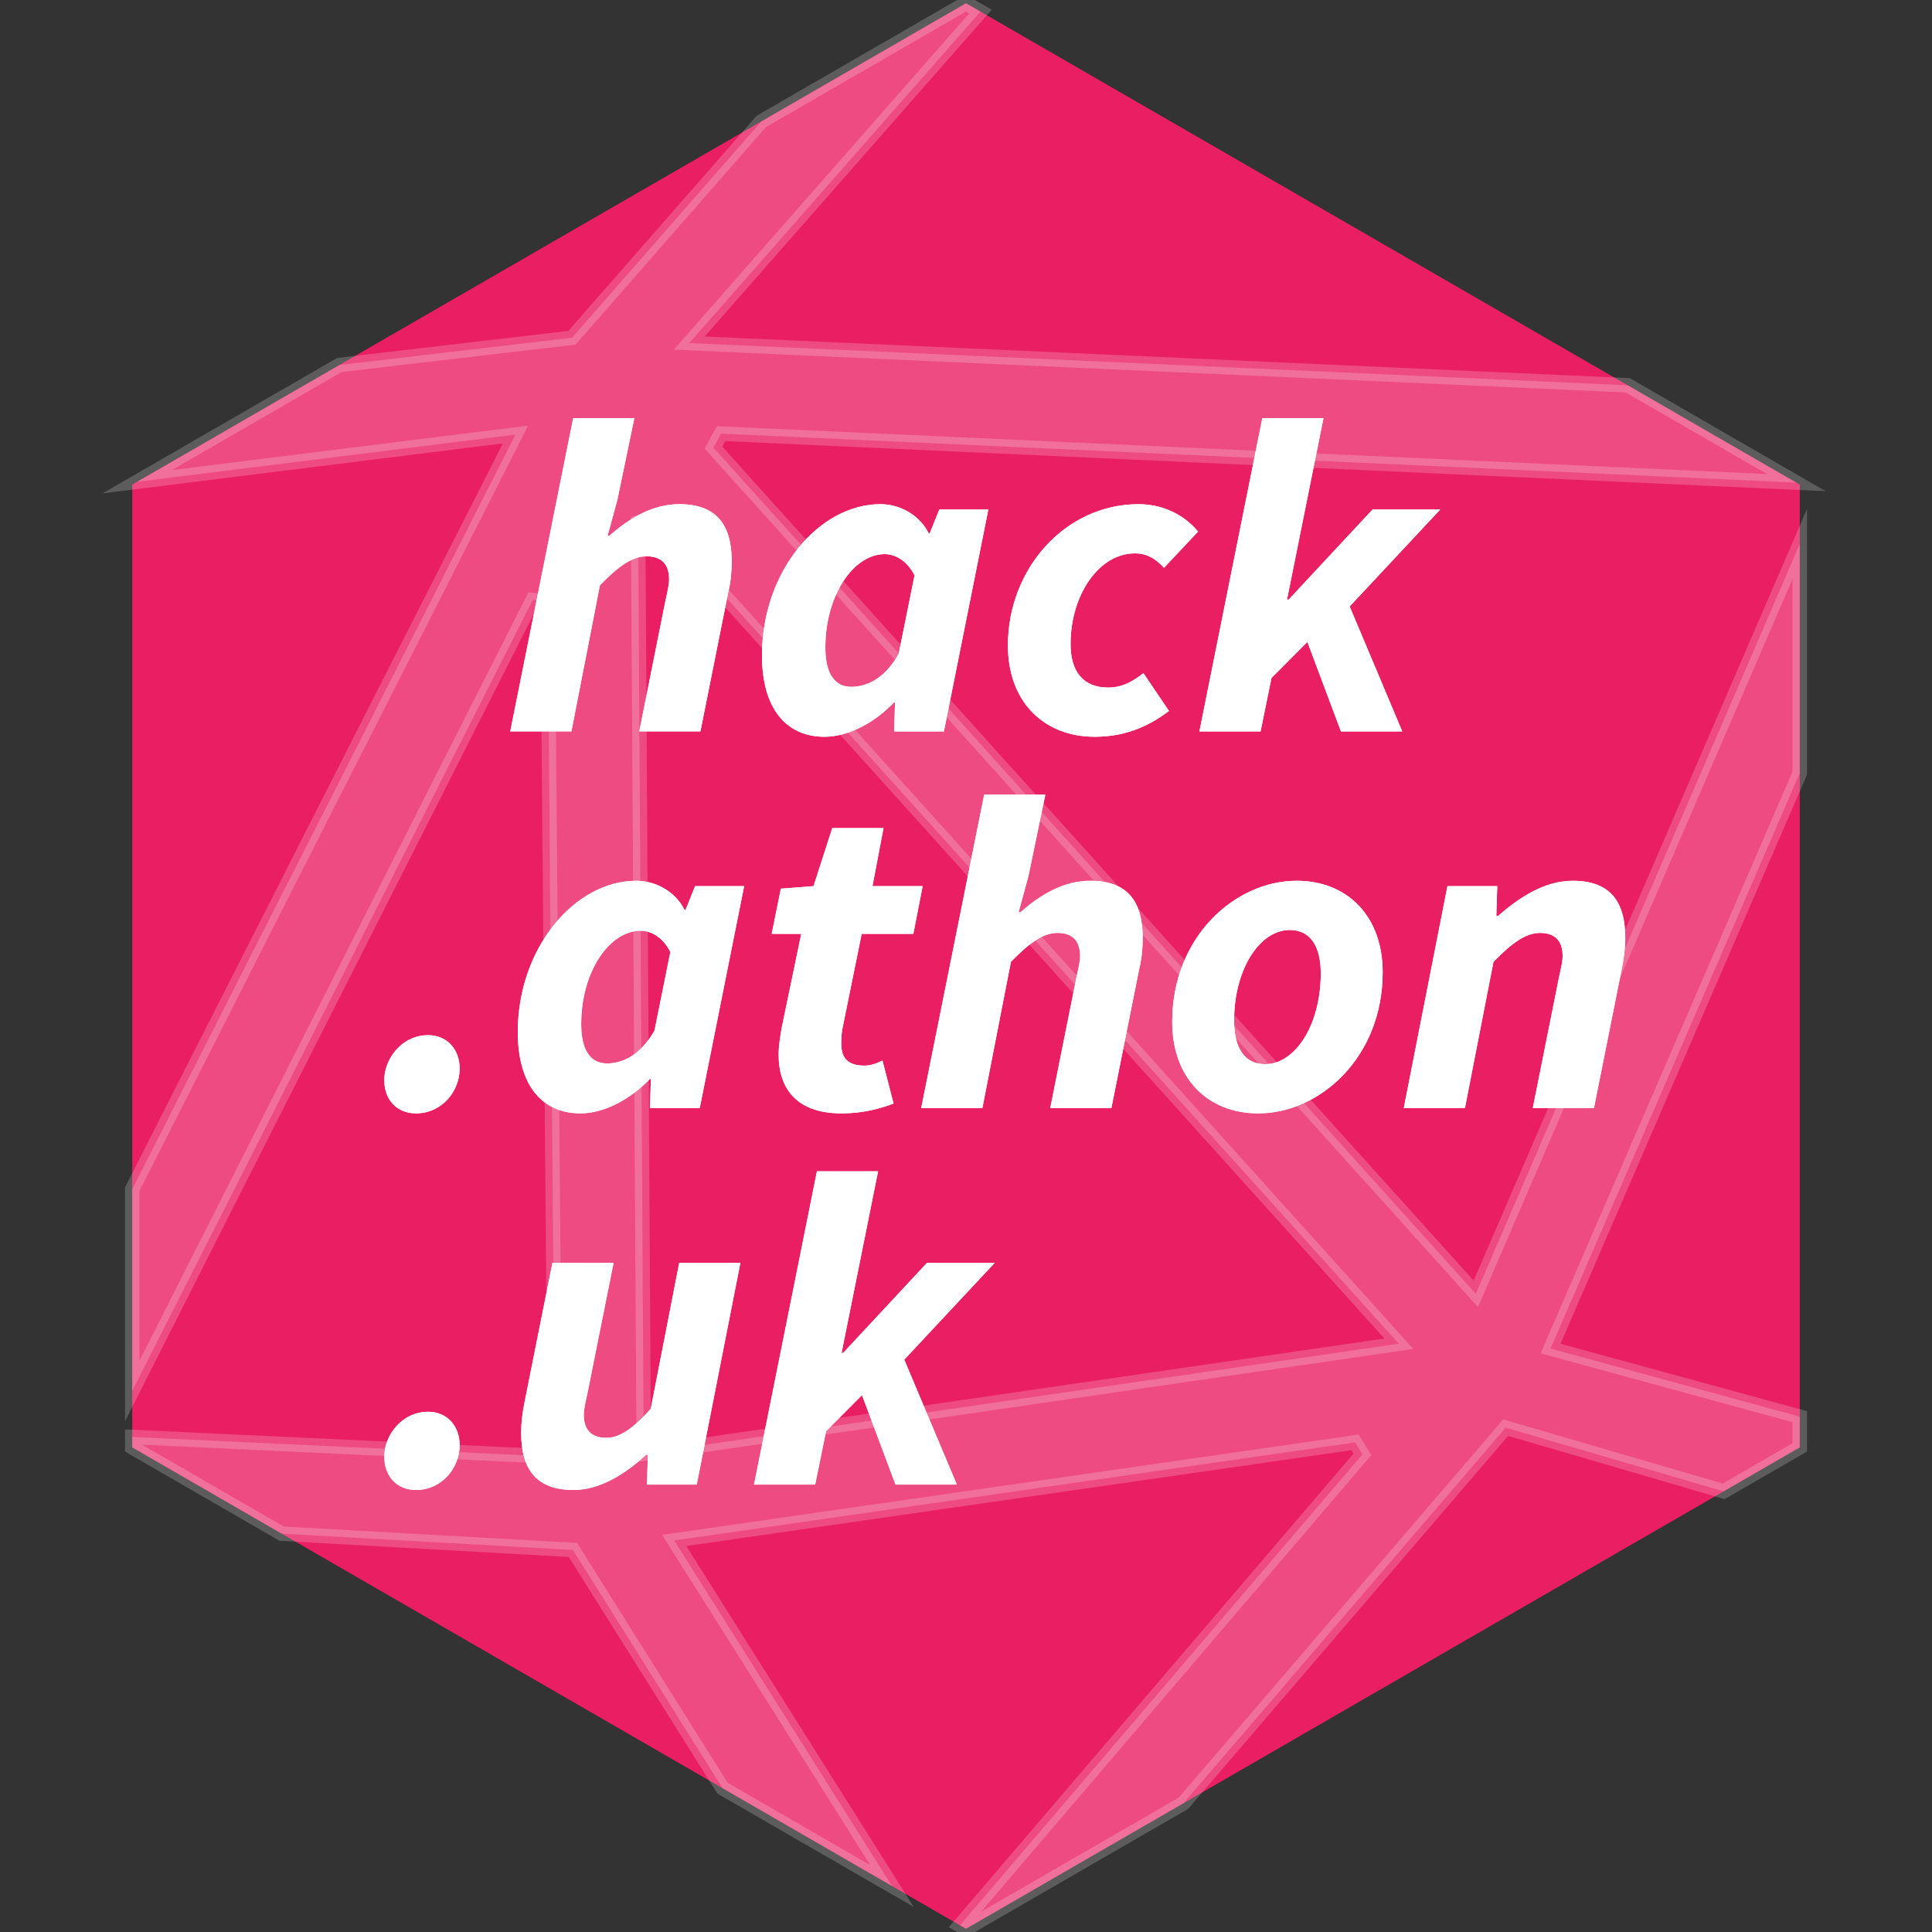 <?xml version="1.0" encoding="utf-8"?>
<!-- Generator: Adobe Illustrator 24.0.1, SVG Export Plug-In . SVG Version: 6.00 Build 0)  -->
<svg version="1.1" xmlns="http://www.w3.org/2000/svg" xmlns:xlink="http://www.w3.org/1999/xlink" x="0px" y="0px"
	 viewBox="0 0 1600 1600" style="enable-background:new 0 0 1600 1600;" xml:space="preserve">
<rect x="0" y="0" width="1600" height="1600" fill="#333333" stroke="none"/>
<style type="text/css">
	.st0{fill:#E91E63;}
	.st1{display:none;}
	.st2{display:inline;opacity:0.14;fill:#FFFFFF;}
	.st3{display:inline;opacity:0.2;fill:#FFFFFF;stroke:#FFFFFF;stroke-width:12;stroke-miterlimit:10;}
	.st4{opacity:0.2;fill:#FFFFFF;stroke:#FFFFFF;stroke-width:12;stroke-miterlimit:10;}
	.st5{fill:none;}
	.st6{fill:#FFFFFF;}
</style>
<g id="bg_hex">
	<polygon class="st0" points="800,2.68 109.5,401.34 109.5,1198.66 800,1597.32 1490.5,1198.66 1490.5,401.34 	"/>
</g>
<g id="wibbly_hheu" class="st1">
	<path class="st2" d="M1360.48,485.81c-1.91,37.67-4.37,75.33-5.47,113.03c-0.51,17.53,2.02,35.13,2.38,52.71
		c0.19,9.03-2.68,18.23-1.79,27.12c1.08,10.75,4.67,21.26,7.2,31.86c0.88,3.69,2.87,7.41,2.65,11.01
		c-1.54,24.31-8.08,49.38-4.01,72.63c3.49,19.92,0.37,38.41,0.55,57.5c0.06,6.62-2.56,13.75-0.86,19.78
		c7.55,26.69-3,53.67,0.97,79.4c3.5,22.64,0.57,44.09,0.57,66.1c0,15.36,2.1,30.75,3.79,46.07c0.74,6.68,3.12,13.17,4.17,19.84
		c2.53,16.21-8.65,25.17-19.06,34.16c-6.04,5.21-12.68,9.79-19.37,14.16c-6.24,4.09-12.95,7.45-19.38,11.28
		c-9.28,5.53-18.27,11.56-27.77,16.67c-10.17,5.47-20.96,9.8-31.14,15.25c-6.84,3.66-12.88,8.79-19.64,12.62
		c-11.32,6.41-23.02,12.14-34.38,18.48c-8.56,4.77-16.75,10.19-25.26,15.05c-5.96,3.4-12.39,6-18.26,9.56
		c-6.3,3.82-12.01,8.62-18.29,12.47c-6.93,4.24-14.39,7.61-21.32,11.83c-16.41,10-32.51,20.5-48.99,30.38
		c-8.46,5.07-17.41,9.33-26.22,13.8c-12.49,6.33-25.32,12.06-37.49,18.93c-6.52,3.68-11.59,9.89-18.03,13.76
		c-7.09,4.26-15.3,6.63-22.47,10.78c-8.02,4.64-15.11,10.89-23.16,15.44c-10.09,5.7-21,9.95-31.08,15.66
		c-7.39,4.18-13.66,10.33-21.06,14.48c-10.97,6.16-22.75,10.88-33.7,17.07c-6.58,3.72-11.84,9.76-18.39,13.55
		c-11.24,6.51-24.18,10.59-34.32,18.41c-14.83,11.42-29.84,3.36-44,1.8c-8.11-0.89-15.12-11.68-22.65-17.98
		c-1.8-1.5-3.51-3.27-5.57-4.26c-13.35-6.4-26.87-12.47-40.13-19.04c-2.1-1.04-2.76-4.82-4.84-6.06c-5.89-3.5-12.29-6.15-18.29-9.5
		c-6.71-3.74-13.23-7.84-19.78-11.87c-1.8-1.11-3.29-3.37-5.15-3.65c-10.47-1.55-17.87-6.44-23.51-15.86
		c-2.31-3.87-9.3-4.95-14.17-7.28c-8.06-3.87-16.27-7.47-24.14-11.69c-3.69-1.97-6.55-5.44-10.14-7.64
		c-9.79-6-19.95-11.42-29.64-17.58c-10.39-6.6-20.28-13.96-30.63-20.62c-6.58-4.23-13.59-7.8-20.43-11.64
		c-9.04-5.08-18.17-9.99-27.11-15.24c-15.15-8.9-30.35-17.72-45.19-27.11c-14.69-9.29-28.97-19.23-43.43-28.89
		c-1.62-1.08-3.09-2.48-4.83-3.29c-13.18-6.06-26.93-11.09-39.46-18.27c-10.76-6.17-19.64-15.56-30.26-22.05
		c-7.99-4.88-18.1-6.33-25.99-11.32c-7.76-4.9-13.86-12.39-20.79-18.65c-1.71-1.55-3.61-3.39-5.72-3.92
		c-9.39-2.36-21.19-17.75-20.44-27.73c1.08-14.46,3.38-28.88,3.53-43.33c0.12-11.84-3.07-23.71-3.08-35.56
		c-0.02-15.21,2.13-30.42,2.39-45.65c0.09-5.08-4.02-10.21-4.03-15.32c-0.03-12.28,2.01-24.57,1.76-36.83
		c-0.23-11.23-3.63-22.45-3.42-33.63c0.4-21.12,3.01-42.2,3.5-63.32c0.31-13.22-2.34-26.49-2.29-39.73
		c0.05-14.73,2.15-29.44,2.31-44.18c0.07-6.08-3.96-12.23-3.77-18.28c0.58-17.68,2.82-35.31,3.41-53c0.22-6.72-2.49-13.49-3.44-20.3
		c-0.5-3.55-0.29-7.25-0.06-10.85c1.19-18.66,6.1-37.97,2.86-55.81c-4.14-22.75,0.81-45.05-2.09-66.76
		c-1.45-10.81,2.53-18.39,4.45-26.81c1.22-5.33,10.07-8.97,15.58-13.25c7-5.43,13.65-11.49,21.24-15.93
		c10.5-6.16,21.93-10.7,32.57-16.64c7.3-4.08,13.42-10.52,20.97-13.86c19.74-8.73,33.8-27.39,56.5-31.2
		c5.7-0.96,10.36-7.3,15.81-10.65c16.69-10.25,33.3-20.66,50.4-30.17c10.31-5.74,21.76-9.42,32.15-15.02
		c6.38-3.44,11.4-9.34,17.65-13.11c10.55-6.36,22.19-11.06,32.23-18.09c7.17-5.01,20.17-1.65,21.8-14.79
		c0.13-1.03,1.94-2.06,3.16-2.72c14.01-7.62,27.98-15.31,42.11-22.7c10.41-5.44,21.24-10.08,31.5-15.78
		c6.82-3.79,12.66-9.34,19.47-13.15c11.2-6.26,23.01-11.43,34.19-17.73c4.81-2.71,8.2-7.99,13.07-10.5
		c10.04-5.18,20.93-8.72,30.91-14c6.7-3.55,12.25-9.2,18.66-13.39c6.2-4.06,12.86-7.4,19.25-11.16
		c8.47-4.98,16.82-10.15,25.32-15.07c12.61-7.31,27.34-14.69,40.18-7.12c11.38,6.71,25.01,8.59,35.03,20.19
		c8.53,9.89,24.62,12.98,36.77,20.1c10.13,5.93,19.41,13.32,29.03,20.12c1.56,1.1,2.75,2.86,4.42,3.68
		c12.88,6.32,28.32,9.91,38.15,19.35c12.67,12.18,29.59,14.73,42.17,24.52c10.43,8.12,24,9.32,33.37,21.16
		c7.81,9.87,24.11,12.82,36.26,19.55c5.78,3.2,10.63,8.07,15.93,12.16c1.43,1.11,2.86,2.27,4.45,3.12
		c15.1,8.13,30.17,16.3,45.37,24.25c6.88,3.59,14.31,6.19,20.95,10.15c9.02,5.38,17.46,11.7,26.24,17.49
		c11.18,7.37,22.09,15.27,33.78,21.73c13.45,7.42,27.98,12.89,41.39,20.37c11.54,6.45,22.15,14.56,33.2,21.89
		c4.18,2.77,8.26,5.79,12.73,8.01c8.01,3.98,16.46,7.09,24.36,11.26c4.25,2.24,9.01,5.19,11.3,9.12c4.57,7.82,7.59,16.55,11.25,24.9
		C1359.14,485.32,1359.81,485.56,1360.48,485.81z M671.01,309.39c-4.75,0.56-10.29-0.25-14.1,1.94c-9.27,5.34-13.84,17.4-27.53,17.1
		c-5.32-0.12-11.1,4.53-16.06,7.92c-7.26,4.96-13.42,11.7-21.02,15.94c-10.07,5.62-21.61,8.63-31.53,14.45
		c-11.65,6.84-21.83,16.15-33.38,23.19c-18.29,11.14-37.11,21.43-55.86,31.81c-15.23,8.43-30.71,16.39-45.97,24.77
		c-2.83,1.55-4.96,4.36-7.73,6.08c-2.21,1.38-4.9,1.98-7.38,2.93c2.63,1.46,5.1,3.53,7.92,4.22c3.27,0.8,6.97,1.03,10.25,0.34
		c6.47-1.35,12.66-4.3,19.16-5.15c14.2-1.87,28.52-2.85,42.79-4.23c0.7-0.07,1.34-0.64,2.05-0.8c6.44-1.41,12.83-3.33,19.36-4.06
		c15-1.66,30.06-2.69,45.08-4.15c1.27-0.12,2.61-1.39,3.58-2.43c10.25-10.92,20.42-21.93,30.65-32.87c2.57-2.75,5.5-5.18,7.87-8.09
		c9.76-11.98,19.1-24.3,29.13-36.04c5.42-6.35,12.11-11.59,17.86-17.68c4.6-4.88,9.03-10.02,12.83-15.53
		c4.36-6.33,7.95-13.19,11.88-19.82c2.08-0.84,4.16-1.67,6.24-2.51c-0.91-0.94-1.82-1.88-2.73-2.82
		C673.25,305.73,672.13,307.56,671.01,309.39z M661.1,608.52l0.16,0.14c-1.66-4.96-2.06-11.03-5.25-14.63
		c-5.96-6.7-14.12-11.42-20.29-17.97c-7.37-7.82-13.16-17.14-20.6-24.89c-2.52-2.63-7.94-2.48-12.04-3.6
		c-0.05,4.27-0.44,8.58,0,12.8c0.23,2.16,2.72,4.1,2.88,6.23c1.28,16.96-1.52,33.53,1.6,51.15c4.15,23.47-2.99,48.35,2.44,72.79
		c1.94,8.71-1.45,18.5-1.74,27.82c-0.3,9.96-0.11,19.97,0.45,29.92c0.29,5.24,2.46,10.38,2.68,15.61
		c0.93,22.27-6.03,43.91,0.2,67.08c5.68,21.13-7.14,44.31,2.61,66.76c2.58,5.93-1.19,14.46-1.47,21.81
		c-0.33,8.77-0.44,17.59,0.1,26.34c0.43,6.88,2.99,13.71,2.83,20.53c-0.34,14.48-2.48,28.94-2.56,43.41
		c-0.04,7.02,4.03,14.03,4.25,21.1c0.31,10.02-0.91,20.13-2.06,30.14c-0.9,7.87,2.89,10.49,9.76,9.73
		c14.28-1.58,28.55-3.31,42.76-5.41c7.81-1.15,15.47-3.33,23.25-4.74c17.57-3.18,35.17-6.25,52.78-9.22
		c11.66-1.97,23.43-3.38,35.04-5.63c14.12-2.75,28-6.95,42.2-9c15.7-2.27,31.67-2.52,47.46-4.22c8.4-0.9,16.77-2.64,24.98-4.67
		c12.68-3.13,25.04-7.95,37.86-10.02c15.18-2.45,30.71-2.82,46.1-3.95c3.63-0.27,7.45,0.73,10.93-0.02
		c13.84-2.98,27.59-6.4,41.36-9.71c1.31-0.31,3.47-0.89,3.57-1.59c0.2-1.39-0.37-3.27-1.3-4.38c-3.77-4.53-7.8-8.83-11.72-13.23
		c-7.29-8.2-14.35-16.62-21.9-24.58c-14.28-15.06-28.94-29.77-43.24-44.81c-7.95-8.36-15.31-17.3-23.32-25.61
		c-7.21-7.49-15.32-14.13-22.35-21.79c-9.84-10.72-18.61-22.42-28.61-32.98c-10.45-11.04-22.24-20.82-32.66-31.9
		c-11.1-11.79-20.93-24.78-32-36.6c-6.42-6.86-14.28-12.34-21.23-18.73c-1.56-1.43-1.89-4.14-2.95-6.18
		c-1.34-2.56-2.37-5.54-4.38-7.43c-9.29-8.75-19.69-16.46-28.17-25.9c-15.32-17.06-29.27-35.33-44.35-52.61
		c-9.18-10.52-18.91-20.67-29.31-29.96C678.38,619.24,669.4,614.26,661.1,608.52z M655.45,499.18c-3.07,1.36-5.32,2.35-7.57,3.34
		c1.34,1.87,2.54,3.87,4.07,5.58c2.7,3.02,5.63,5.82,8.4,8.77c14.34,15.22,28.87,30.25,42.9,45.74
		c10.31,11.38,19.86,23.46,29.95,35.06c7.6,8.74,15.31,17.41,23.35,25.75c14.19,14.72,28.91,28.92,42.91,43.8
		c7.73,8.21,13.88,17.93,21.76,25.96c11.69,11.93,24.75,22.52,36.36,34.53c8.64,8.94,15.47,19.6,23.88,28.79
		c9.01,9.84,19.52,18.33,28.25,28.38c5.9,6.8,8.94,16.11,14.93,22.8c8.08,9.04,17.84,16.56,26.74,24.87
		c10.63,9.93,23.21,18.61,31.11,30.4c8.88,13.25,17.27,25.76,31.44,33.85c5.2,2.96,11.67,7.01,13.43,12.01
		c4.22,12.01,11.56,19.85,22.19,26.29c4.79,2.91,7.36,9.45,11.01,14.29c2.1,2.78,4.21,5.56,6.58,8.1c1.81,1.95,4.01,3.54,6.08,5.25
		c3.64,3,7.27,6.01,11.06,8.81c0.18,0.13,2.24-1.56,2.73-2.7c5.85-13.48,11.93-26.88,17.19-40.59c3.91-10.19,6.35-20.94,10.1-31.2
		c3.13-8.56,7.36-16.71,10.83-25.16c5.73-13.92,11.76-27.74,16.68-41.95c4.57-13.22,7.43-27.02,11.91-40.28
		c1.88-5.57,6.27-10.24,9.03-15.57c5.14-9.93,10.73-19.75,14.65-30.18c4.66-12.41,7.43-25.52,11.67-38.11
		c2.46-7.3,6.06-14.24,9.4-21.22c7.65-15.95,16.26-31.5,22.96-47.84c5.11-12.45,7.84-25.87,11.77-38.81
		c0.47-1.54,1.9-2.78,2.81-4.21c4.04-6.32,9.21-12.21,11.84-19.08c4.82-12.58,8.05-25.76,12.19-38.61c0.62-1.91,3.01-3.21,3.8-5.11
		c1.59-3.85,3.11-7.88,3.5-11.94c0.07-0.72-5.47-2.28-8.54-2.88c-3.11-0.62-6.35-0.55-9.53-0.75c-15.72-1.01-31.43-2.7-47.15-2.79
		c-12.34-0.07-24.75,3.11-37.04,2.59c-27.02-1.14-53.96-4.08-80.98-5.41c-6.58-0.32-13.43,4.36-19.99,3.98
		c-32.15-1.89-64.22-5.29-96.37-6.95c-14.35-0.74-28.92,2.7-43.26,1.89c-44.2-2.5-88.33-6.33-132.52-9.07
		c-5.82-0.36-11.9,4.05-17.76,3.81c-20.89-0.86-41.71-3.3-62.6-4.12C692.79,498.56,673.93,499.16,655.45,499.18z M546.13,1077.42
		c9.13,1.97,12.15-2.94,11.63-11.63c-1.13-19.05,2.53-37.55-1.21-57.44c-5.3-28.18,6.48-57.43-0.09-87.25
		c-5.06-22.99,6.17-47.01-1.13-71.53c-4.89-16.43-3.24-34.94-3.62-52.54c-0.6-28.42-0.54-56.85-0.57-85.28
		c-0.01-7.36,1.35-14.77,0.81-22.07c-0.37-5.02-4.53-9.97-4.24-14.79c1.47-24.78,4.03-49.5,5.58-74.29
		c0.16-2.64-3.79-5.53-5.83-8.31c-2.65,2.46-6,4.5-7.74,7.49c-1.75,3.01-1.45,7.14-2.82,10.47c-4.97,12.05-10.24,23.97-15.43,35.92
		c-1.05,2.42-2.16,4.83-3.47,7.11c-4.54,7.92-9.24,15.75-13.75,23.68c-3.25,5.71-6.35,11.52-9.44,17.32
		c-2.34,4.39-4.91,8.7-6.77,13.3c-4.64,11.48-8.56,23.25-13.46,34.61c-4.18,9.7-9.32,18.98-13.99,28.46
		c-0.85,1.73-1.34,3.64-2.26,5.32c-4.65,8.52-9.48,16.95-14.07,25.51c-3.72,6.94-7.25,13.98-10.75,21.03
		c-5.23,10.53-10.37,21.1-15.53,31.66c-0.73,1.5-1.3,3.08-2.04,4.57c-5.09,10.26-10.39,20.42-15.27,30.78
		c-3.77,8.01-6.77,16.38-10.59,24.35c-2.28,4.75-5.72,8.93-8.24,13.59c-5.12,9.45-10.17,18.95-14.88,28.61
		c-4.29,8.81-8.04,17.88-12.09,26.8c-4.97,10.96-10.07,21.87-14.98,32.86c-0.98,2.2-0.98,4.86-2.03,7.01
		c-4.85,9.91-9.91,19.71-14.89,29.56c-0.99,1.95-1.87,3.98-3.04,5.82c-1.19,1.87-2.68,3.56-4.04,5.33c2.62,0.96,5.18,2.53,7.86,2.78
		c15.41,1.48,30.83,2.76,46.27,3.88c9.31,0.68,18.68,1.5,27.98,1.17c5.86-0.21,11.75-3.9,17.46-3.52
		C458.89,1070.62,502.27,1074.1,546.13,1077.42z M1196.43,460.38c0.43-0.27,2.05-1.08,3.31-2.28c0.25-0.24-0.62-2.3-1.43-2.92
		c-4.16-3.16-8.3-6.41-12.77-9.09c-13.75-8.23-27.53-16.4-41.5-24.22c-16.06-8.99-32.35-17.57-48.54-26.34
		c-11.32-6.13-23.14-11.49-33.81-18.6c-14.48-9.65-27.94-20.89-45.62-24.52c-1.15-0.24-2.44-0.87-3.22-1.73
		c-13.93-15.53-31.24-25.42-50.98-31.8c-6.47-2.09-15.24-4.8-17.79-9.84c-7.13-14.06-22.65-13.13-32.92-21.36
		c-10.02-8.02-22.61-12.8-33.99-19.16c-14.52-8.11-28.97-16.35-43.41-24.6c-2.42-1.38-5.02-2.76-6.9-4.75
		c-5.61-5.95-11.02-11.53-18.62-2.65c-6.26,7.32-12.42,14.71-18.71,22c-7.56,8.77-15.1,17.56-22.88,26.14
		c-4.83,5.32-10.7,9.78-15.01,15.46c-6.47,8.53-11.46,18.19-18.09,26.57c-3.82,4.82-10.59,7.33-14.32,12.2
		c-6.9,9.01-11.87,19.5-18.88,28.4c-7.26,9.22-15.95,17.32-24.08,25.85c-11.8,12.39-23.82,24.57-35.34,37.22
		c-1.81,1.99-2.14,6.02-1.81,8.96c0.14,1.25,3.84,3.16,5.76,2.99c10.39-0.93,20.74-3.53,31.1-3.51
		c38.23,0.04,75.97,10.83,114.76,3.15c13.24-2.62,27.83,1.63,41.82,2.66c27.45,2.02,54.88,4.32,82.36,5.71
		c5.92,0.3,12.11-4.43,18-4.06c31.41,1.96,62.76,4.87,94.15,7.28c7.3,0.56,14.69,1.04,21.96,0.49c6.74-0.51,13.47-3.96,20.03-3.51
		C1111.03,453.36,1152.95,456.93,1196.43,460.38z M295.68,956.36c0.2,0.53,1.25,3.37,2.3,6.2c2.54-1.27,6.29-1.87,7.41-3.91
		c4.84-8.88,8.8-18.24,13.31-27.31c4.85-9.75,9.87-19.42,14.97-29.05c3.08-5.82,7.16-11.21,9.53-17.28
		c4.25-10.89,7.54-22.16,11.27-33.26c0.38-1.13,0.98-2.22,1.67-3.2c4.57-6.55,10.3-12.57,13.52-19.72
		c4.46-9.89,7.03-20.63,10.49-30.98c0.45-1.36,1.3-2.61,2.09-3.83c4.33-6.69,8.73-13.33,13.03-20.04c2.96-4.62,6.23-9.12,8.56-14.05
		c5.84-12.37,11.18-24.97,16.81-37.44c3.32-7.34,7.05-14.51,10.14-21.95c3.97-9.56,7.07-19.49,11.31-28.91
		c4.87-10.83,10.72-21.22,15.89-31.93c3.41-7.05,6.21-14.41,9.63-21.46c2.61-5.37,5.71-10.5,8.69-15.68
		c4.99-8.65,10.12-17.22,15.08-25.88c2.15-3.76,4.01-7.69,6.03-11.53c3.46-6.58,7.12-13.06,10.36-19.74
		c4.35-8.96,8.36-18.07,12.54-27.11c1.66-3.59,3.42-7.14,5.13-10.71c-3.95-1.35-8.06-4.14-11.83-3.73c-6.81,0.74-13.32,4.47-20.12,5
		c-11.76,0.92-22.96-2.36-35.49,2.94c-12.49,5.28-27.93,3.23-41.91,5.46c-15.9,2.53-31.48,7.46-47.43,9.14
		c-20.28,2.14-40.79,2.38-61.21,2.77c-7.83,0.15-13.39,1.39-12.74,10.68c0.89,12.78,2,25.55,2.97,38.32
		c1.97,25.99-7.21,51.43-0.1,78.3c4.29,16.24-1.64,35.08-2.2,52.77c-0.22,6.77,1.79,13.6,2.67,20.42c0.43,3.38,1.05,6.84,0.8,10.2
		c-1.47,20.36-3.32,40.69-4.72,61.05c-0.57,8.27-0.75,16.61-0.32,24.88c0.36,6.84,2.85,13.62,2.73,20.41
		c-0.27,15.24-2.12,30.45-2.21,45.68c-0.04,6.63,3.92,13.29,3.9,19.93C298.2,925.8,296.72,939.78,295.68,956.36z M649.77,1122.62
		c-0.14-0.39-0.28-0.78-0.43-1.17c-3.64,1.39-7.28,2.78-10.92,4.17c1.53,3.75,3.1,7.49,4.55,11.27c0.5,1.3,0.37,2.89,1.04,4.06
		c1.86,3.24,3.61,6.67,6.1,9.39c4.17,4.57,10.23,7.91,13.09,13.1c5.54,10.07,8.34,21.71,14.24,31.52
		c8.32,13.81,18.36,26.59,27.78,39.73c11.36,15.85,23.19,31.38,34.16,47.49c8.94,13.13,17.01,26.85,25.31,40.41
		c4.37,7.14,7.97,14.78,12.81,21.57c1.72,2.42,5.97,3.46,9.27,4.11c1.23,0.24,3.29-2.2,4.54-3.77c4.41-5.53,8.5-11.32,12.96-16.81
		c3.39-4.17,7.65-7.69,10.66-12.09c4.44-6.49,7.35-14.13,12.3-20.15c8.89-10.83,18.95-20.7,28.26-31.2
		c6.46-7.29,12.38-15.05,18.72-22.43c6.66-7.75,13.89-15.04,20.25-23.03c9.66-12.13,18.22-25.16,28.28-36.93
		c10.86-12.71,25.1-23.04,33.79-36.96c7.93-12.68,15.8-24.6,26.84-34.69c5.04-4.6,8.19-11.23,13-16.16
		c7.31-7.49,15.66-13.99,22.81-21.62c1.89-2.02,0.97-6.66,1.33-10.09c-3.7-0.22-7.64-1.36-11.06-0.48
		c-11.13,2.85-21.87,7.55-33.12,9.47c-14.58,2.49-29.5,2.98-44.27,4.4c-0.93,0.09-1.78,0.88-2.73,1.07
		c-6.29,1.23-12.56,2.65-18.9,3.51c-12.51,1.69-25.06,3.04-37.6,4.55c-0.23,0.03-0.43,0.24-0.66,0.31
		c-10.52,3.42-20.83,8.34-31.63,9.9c-17.27,2.51-34.86,2.8-52.31,4c-3.38,0.23-6.84-0.03-10.13,0.61
		c-13.96,2.74-27.85,5.81-41.8,8.59c-2.36,0.47-5.01-0.34-7.3,0.27c-12.2,3.24-24.16,7.75-36.53,9.9
		C678.42,1120.89,664.01,1121.32,649.77,1122.62z M1285.95,645.23c0-1.23,0.23-2.53-0.05-3.69c-0.66-2.71-1.57-5.35-2.38-8.02
		c-1.3,2.35-2.95,4.57-3.83,7.07c-3.62,10.22-6.99,20.53-10.49,30.79c-0.23,0.67-0.81,1.22-1.12,1.88
		c-5.26,11.17-11.06,22.13-15.57,33.59c-4.23,10.75-7.08,22.05-10.59,33.09c-0.21,0.66-1.03,1.1-1.33,1.75
		c-5.1,11.11-10.2,22.22-15.18,33.38c-0.88,1.98-0.84,4.39-1.83,6.29c-4.84,9.27-10.82,18.07-14.62,27.74
		c-4.74,12.08-7.75,24.84-11.51,37.31c-0.49,1.64-0.73,3.41-1.46,4.93c-7.73,16.1-15.82,32.02-23.22,48.27
		c-6.16,13.53-11.73,27.35-17.22,41.18c-7.11,17.92-13.88,35.98-20.8,53.98c-0.35,0.91-0.57,1.89-1.08,2.71
		c-1.21,1.96-2.54,3.84-3.83,5.75c2.65,1.1,5.21,2.59,7.96,3.24c18.41,4.34,36.86,8.49,55.28,12.78c1.14,0.26,2.05,1.38,3.18,1.78
		c13.76,4.9,27.39,10.28,41.38,14.44c13.08,3.89,26.51,6.67,39.88,9.5c5.06,1.07,10.49,1.56,15.53,0.81
		c1.31-0.19,2.9-6.24,2.34-9.23c-0.65-3.49-5.16-6.6-5.1-9.81c0.24-12.52,2.04-25,2.45-37.52c0.38-11.37-0.08-22.78-0.62-34.15
		c-0.2-4.25-3.32-8.86-2.35-12.58c5.13-19.69-3.43-40.3,4.36-59.73c0.45-1.13-0.53-2.82-0.76-4.26c-1.18-7.22-3.33-14.44-3.29-21.66
		c0.08-13.48,5.31-28.31,1.21-40.07c-4.2-12.05-2.93-22.67-2.64-34.07c0.15-6.09,1.09-12.26,0.45-18.26
		c-0.77-7.21-4.24-14.31-4.07-21.39c0.45-18.16,2.68-36.28,3.3-54.44c0.2-5.82-3.33-11.7-3.57-17.61
		C1284.43,662.44,1285.51,653.82,1285.95,645.23z M1088.7,1186.8c0.42,0.44,0.85,0.88,1.27,1.32c6.96-2.43,14.68-3.67,20.72-7.54
		c15.08-9.65,28.75-21.62,44.19-30.57c16.34-9.47,34.12-16.44,51.14-24.77c1.9-0.93,2.86-3.68,4.44-5.41
		c2.03-2.23,3.9-5.01,6.46-6.28c9.17-4.55,18.63-8.5,27.89-12.87c1.08-0.51,2.27-2.21,2.22-3.3c-0.05-1.13-1.34-2.73-2.47-3.19
		c-7.34-2.99-14.62-6.3-22.23-8.43c-15.25-4.26-30.72-7.72-46.04-11.72c-12.62-3.29-25.11-7.11-37.76-10.24
		c-6.83-1.69-14.95-0.63-20.63-3.98c-11.9-7.02-16.99-6.5-24.45,4.95c-3.92,6.02-9.43,10.99-14.02,16.61
		c-6.22,7.63-12.23,15.44-18.35,23.15c-4.55,5.73-8.8,11.74-13.77,17.08c-5.12,5.5-11.62,9.8-16.32,15.6
		c-7.74,9.55-14.04,20.25-21.85,29.73c-4.93,5.98-12.22,10.02-17.18,15.98c-9.15,11-17.48,22.7-25.95,34.25
		c-8.32,11.34-15.84,23.3-24.74,34.15c-8.6,10.49-18.81,19.66-27.62,30.01c-2.09,2.46-1.42,7.27-2.02,11
		c2.19-1.14,4.52-2.07,6.53-3.48c6.14-4.29,11.82-9.34,18.29-13.02c10.95-6.23,22.6-11.23,33.51-17.53
		c6.86-3.96,12.47-10.11,19.4-13.91c9.43-5.18,19.69-8.84,29.4-13.55c8.08-3.92,16.07-8.09,23.75-12.71
		c12.84-7.72,25.48-15.8,38.04-23.96C1083.58,1192.2,1086,1189.28,1088.7,1186.8z M389.93,1122.86c-0.76,0.49-3.67,2.37-6.57,4.25
		c5.44,3.48,10.83,7.03,16.33,10.39c2.76,1.69,5.82,2.88,8.61,4.53c11.62,6.91,23.18,13.93,34.78,20.87
		c6.12,3.66,13,6.44,18.25,11.07c11.01,9.7,21.14,20.4,37.04,21.56c1.14,0.08,2.36,0.71,3.31,1.42c6.06,4.51,11.82,9.45,18.13,13.58
		c9.44,6.19,19.27,11.77,28.87,17.71c4.1,2.54,7.84,5.71,12.09,7.92c7.83,4.08,16.02,7.46,23.85,11.52
		c4.77,2.48,9.23,5.58,13.69,8.6c6.82,4.63,13.48,9.5,20.3,14.14c2.35,1.6,5.03,2.7,7.44,4.21c6.16,3.85,12.15,10.92,18.39,11.11
		c16.73,0.52,21.43,18.95,36,21.61c1.65,0.3,3.12,1.59,4.67,2.42c0.85-1.68,2.85-3.89,2.36-4.96c-2.23-4.88-4.8-9.71-7.91-14.08
		c-12.17-17.13-24.75-33.98-36.85-51.17c-4.16-5.91-7.07-12.69-11.09-18.71c-4.83-7.22-10.59-13.82-15.26-21.12
		c-2.98-4.66-4.13-10.49-7.15-15.12c-7.68-11.8-16.2-23.05-23.91-34.83c-7.16-10.94-13.53-22.53-29.61-20.11
		c-8.83,1.33-17.76,4.37-26.46,3.81C483.85,1130.54,438.55,1126.67,389.93,1122.86z"/>
	<path class="st2" d="M1205.25,837.62c0.01,1.67-0.2,3.4,0.11,5.01c0.23,1.18,1.17,2.23,1.79,3.34c0.89-0.64,1.91-1.16,2.64-1.94
		c2.88-3.08,16.05-1.38,17.03,2.55c0.33,1.34-2.19,3.2-2.84,5.03c-1,2.78-2.07,5.73-2.11,8.63c-0.07,4.71,0.94,9.43,1.01,14.15
		c0.15,10.55,0.38,21.13-0.17,31.66c-0.29,5.53-1.7,11.11-3.39,16.42c-2.44,7.62,0.87,13.27,5.07,18.95
		c3.74,5.05,0.16,19.41-5.56,21.97c-0.54,0.24-2.98-1.76-3.03-2.79c-0.28-5.71-3.25-8.12-8.64-9.33
		c-7.95-1.79-10.96-8.07-8.68-15.87c0.72-2.48,0.49-5.23,0.8-7.84c0.35-2.94,0.66-5.89,1.26-8.78c1.69-8.19,3.68-16.33,5.09-24.57
		c0.17-0.98-2.34-2.72-3.89-3.62c-1.41-0.82-4.64-1.26-4.61-1.42c0.67-3.59,1.67-7.11,2.61-10.64c2.21,0.71,4.53,1.2,6.61,2.2
		c1.39,0.67,2.43,2.05,3.63,3.11c0.75-3.61,1.81-7.2,2.03-10.84c0.06-0.98-2.43-2.19-3.86-3.14c-1.66-1.12-3.56-1.91-5.11-3.15
		c-0.84-0.66-0.99-2.65-1.77-2.85c-9.25-2.43-6.47-9.13-5.86-15.33c0.55-5.67,0.11-11.45,0.9-17.07c0.33-2.32,2.75-4.35,4.23-6.51
		c1.52,2.06,3.44,3.94,4.43,6.23c0.82,1.9,0.53,4.28,0.74,6.45C1205.55,837.6,1205.4,837.61,1205.25,837.62z M1207.75,855.56
		c-0.83-0.74-1.27-1.12-1.71-1.51c-0.39,0.44-0.92,0.84-1.1,1.35c-0.09,0.24,0.51,1.03,0.79,1.03
		C1206.25,856.43,1206.76,856.02,1207.75,855.56z"/>
	<path class="st2" d="M1005.96,423.59c-1.85,0.57-4.31,0.58-5.46,1.81c-5.33,5.74-9.15,3.34-12.24-2.03
		c-4.26-7.39-9.58-12.09-18.95-11.1c-2.52,0.27-7.71-2.67-7.6-3.69c0.38-3.46,2.03-7.17,4.24-9.94c2.32-2.9,5.66-5.2,8.98-6.98
		c1.17-0.63,5.17,1.05,5.17,1.65c-0.05,10.88,9.39,16.07,14.23,23.94c0.75,1.23,3.7,1.43,5.66,1.5c2.13,0.08,4.47-1.2,6.37-0.67
		c2.31,0.65,4.26,2.59,6.36,3.97c-2.07,0.97-4.14,1.95-6.22,2.92C1006.32,424.53,1006.14,424.06,1005.96,423.59z"/>
	<path class="st2" d="M385.12,810.81c2.07-6.4,4.62-13.55,6.62-20.84c0.78-2.83,0.15-6.03,0.54-9c0.16-1.23,1.33-2.33,2.04-3.49
		c0.93,1.01,2.75,2.14,2.64,3.02c-1.32,10.61-2.96,21.18-4.43,31.77c-0.18,1.33,0.19,2.73,0.2,4.09c0.02,2.57-0.05,5.15-0.08,7.72
		c-2.27-1.6-5.2-2.77-6.61-4.93C384.86,817.32,385.43,814.34,385.12,810.81z"/>
	<path class="st2" d="M1142.78,518.02c-1.25,2.88-2.5,5.77-3.75,8.65c-3.61-2.15-7.8-3.73-10.7-6.6
		c-4.09-4.03-7.46-8.88-10.64-13.71c-0.82-1.24-0.42-4.75,0.58-5.37c1.46-0.91,4.74-1,5.86,0.04c4.71,4.38,8.8,9.43,13.36,13.99
		c1.41,1.41,3.57,2.08,5.38,3.09L1142.78,518.02z"/>
	<path class="st2" d="M929.18,389.34c5.91,0.9,10.38,0.75,14.02,2.43c2.61,1.2,4.67,4.61,5.8,7.49c0.45,1.15-2.15,4.97-3.58,5.09
		c-3.74,0.32-7.68-0.41-11.38-1.36c-1.93-0.49-3.69-2.14-5.22-3.58c-1.86-1.75-3.4-3.84-5.08-5.79
		C925.85,391.96,927.97,390.3,929.18,389.34z"/>
	<path class="st2" d="M1183.79,549.29c-0.23,3.43-0.11,5.34-0.57,7.09c-0.29,1.09-2.02,2.87-2.15,2.79
		c-3.73-2.31-8.69-4.06-10.58-7.49c-1.92-3.49-1.06-8.68-0.77-13.09c0.05-0.78,4.01-2.42,4.97-1.8c3.2,2.07,6.24,4.7,8.57,7.7
		C1184.37,545.92,1183.74,548.69,1183.79,549.29z"/>
	<path class="st2" d="M914.47,389.08c-5.1-3.04-9.6-5.71-14.08-8.4c-1.63-0.98-3.16-2.14-4.84-3.04c-1.68-0.9-3.47-1.57-5.22-2.34
		c1.72-1.12,3.79-3.52,5.09-3.15c7.8,2.2,15.49,4.88,23.02,7.89c0.71,0.28,0.57,4.13-0.12,5.97
		C917.82,387.35,915.76,388.12,914.47,389.08z"/>
	<path class="st2" d="M1062.76,467.79c2.27,0.88,3.98,1.01,4.31,1.75c3.74,8.52,9.47,4.96,15.12,2.77c1.24-0.48,2.75-0.25,4.13-0.34
		c-0.78,1.05-1.54,2.11-2.33,3.14c-0.4,0.53-1.14,0.97-1.24,1.53c-2.06,11.46-6.86,7.72-12.67,2.68c-1.71-1.48-5.24-0.65-7.71-1.53
		c-2.25-0.8-4.18-2.48-6.25-3.77C1058.42,471.86,1060.71,469.72,1062.76,467.79z"/>
	<path class="st2" d="M914.99,1191.05c0.19,9.3-3.23,13.23-9.71,13.47c-1.62,0.06-4.61-3.14-4.84-5.09
		c-0.78-6.68,3.3-11.12,9.22-12.83C911.21,1186.17,914.04,1190.22,914.99,1191.05z"/>
	<path class="st2" d="M800.55,1262.8c-4.07-3.95-7.61-6.68-9.91-10.22c-0.43-0.67,5.48-6.92,6.09-6.56
		c4.63,2.72,8.67,6.44,12.89,9.86C807.17,1257.76,804.71,1259.64,800.55,1262.8z"/>
	<path class="st2" d="M1002.57,1179.48c-4.69,3.65-7.58,7.57-9.83,7.24c-2.87-0.43-5.23-4.3-7.81-6.69c2.54-2.74,4.66-6.52,7.8-7.79
		C994.25,1171.62,997.67,1175.72,1002.57,1179.48z"/>
	<path class="st2" d="M1142.87,518.13c2.23-7.18,6.93-8.97,12.78-4.76c2.45,1.76,4.92,3.55,7.04,5.68c1.08,1.08,1.38,2.93,2.03,4.44
		c-1.72,0.15-3.59,0.81-5.12,0.35c-5.67-1.73-11.22-3.84-16.82-5.8C1142.78,518.02,1142.87,518.13,1142.87,518.13z"/>
	<path class="st2" d="M943.8,1177.74c-6.9,3.82-11.63,6.43-16.35,9.05c-0.55-1.4-1.91-3.69-1.51-4.06c3.47-3.2,7.15-6.2,11.05-8.84
		C937.56,1173.51,939.63,1175.33,943.8,1177.74z"/>
	<path class="st2" d="M1192.17,565.11c2.75,2.29,5.65,4.71,8.55,7.13c-1.87,1.46-4.58,4.56-5.48,4.1
		c-4.12-2.09-7.74-5.18-11.54-7.91C1185.87,567.58,1188.04,566.73,1192.17,565.11z"/>
	<path class="st2" d="M373.63,708.32c0.01,1.5,0.39,3.13-0.05,4.48c-0.63,1.89-1.87,3.58-2.85,5.36c-1.84-1.31-4.2-2.29-5.35-4.06
		c-0.78-1.19-0.12-3.56,0.36-5.27c0.28-1.01,1.51-1.73,2.24-2.64c1.53-1.92,3-3.89,4.5-5.84c0.7,2.59,1.41,5.18,2.11,7.77
		C374.26,708.18,373.94,708.25,373.63,708.32z"/>
	<path class="st2" d="M1155.19,1040.77c1.13-1.7,2.27-3.4,3.4-5.11c3.52,2.45,7.04,4.89,10.55,7.34c-1.62,0.72-3.68,2.45-4.78,1.97
		C1161.6,1043.79,1154.38,1052.09,1155.19,1040.77z"/>
	<path class="st2" d="M1051.31,1133.71c1.93,3.75,3.56,6.11,4.25,8.72c0.22,0.82-2.1,2.31-3.25,3.49c-1.9-1.91-3.9-3.74-5.56-5.84
		C1046.53,1139.81,1048.12,1138.11,1051.31,1133.71z"/>
	<path class="st2" d="M1023.41,438.68c-1.71-1.57-2.99-2.75-4.28-3.93c1.37-0.82,2.83-2.42,4.1-2.28c2.17,0.24,4.22,1.57,6.31,2.45
		C1027.72,436.04,1025.89,437.16,1023.41,438.68z"/>
	<path class="st2" d="M605.83,1145.92c-2.17,1.72-3.77,3.62-4.38,3.34c-1.59-0.73-2.75-2.4-4.08-3.69c1.11-0.84,2.25-2.39,3.32-2.35
		C602.09,1143.27,603.44,1144.59,605.83,1145.92z"/>
	<path class="st2" d="M388.33,843.57c-1.55,2.5-2.79,4.53-4.04,6.55c-0.45-1.37-1.4-2.81-1.23-4.1c0.26-2.05,1.27-4,1.96-5.99
		C386,841.09,386.99,842.15,388.33,843.57z"/>
	<path class="st2" d="M1206.59,960.27c-1.24,1.65-2.23,2.96-3.22,4.28c-0.81-1.26-2.37-2.59-2.26-3.76
		c0.16-1.63,1.56-3.13,2.43-4.69C1204.44,957.32,1205.33,958.54,1206.59,960.27z"/>
	<path class="st2" d="M905.03,392.87c-1.85,1.59-3.13,3.01-4.73,3.84c-0.45,0.24-1.8-1.23-2.74-1.92c1.5-1.92,3-3.83,4.5-5.75
		C902.83,390.04,903.6,391.03,905.03,392.87z"/>
	<path class="st2" d="M877.25,1212.42c1.9,1.14,3.7,2.22,5.49,3.29c-0.86,0.52-1.82,1.6-2.56,1.46c-2.83-0.52-5.58-1.44-8.36-2.2
		C873.44,1214.21,875.06,1213.45,877.25,1212.42z"/>
	<path class="st2" d="M1202.98,1003.57c-1.3,1.67-2.38,3.06-3.46,4.44c-0.68-1.14-2.09-2.44-1.88-3.4c0.36-1.7,1.69-3.2,2.62-4.78
		C1201.03,1000.89,1201.8,1001.95,1202.98,1003.57z"/>
	<path class="st2" d="M1098.77,1078.28c1.62,1.45,2.87,2.55,4.11,3.65c-1.2,0.59-2.52,1.81-3.57,1.61
		c-1.51-0.28-2.83-1.59-4.24-2.47C1096.12,1080.27,1097.19,1079.47,1098.77,1078.28z"/>
	<path class="st2" d="M1003.18,1131.59c-2.55,1.5-3.63,2.67-4.56,2.56c-1.44-0.17-2.77-1.21-4.15-1.88c0.89-0.78,1.74-2.12,2.69-2.2
		C998.57,1129.95,1000.05,1130.73,1003.18,1131.59z"/>
	<path class="st2" d="M962.51,1159.66c-1.41,1.87-2.42,3.23-3.44,4.58c-0.67-0.91-2.03-1.96-1.88-2.69c0.34-1.59,1.45-3.01,2.25-4.5
		C960.31,1157.79,961.17,1158.52,962.51,1159.66z"/>
	<path class="st2" d="M1184.86,1048.46c-2.59,1.4-3.73,2.54-4.6,2.37c-1.57-0.31-2.98-1.41-4.45-2.17c1.01-0.65,2.01-1.78,3.05-1.82
		C1180.28,1046.78,1181.74,1047.55,1184.86,1048.46z"/>
	<path class="st2" d="M394.94,733.07c-1.41-2.95-2.41-4.14-2.44-5.35c-0.03-1.24,0.9-2.5,1.41-3.75c0.89,0.95,2.37,1.8,2.54,2.87
		C396.66,728.2,395.83,729.73,394.94,733.07z"/>
	<path class="st2" d="M1055.17,398c-1.79,1.34-2.77,2.64-3.76,2.64c-0.83,0-2.38-1.57-2.31-2.33c0.08-0.94,1.41-2.28,2.38-2.46
		C1052.33,395.7,1053.43,396.92,1055.17,398z"/>
	<path class="st2" d="M891.71,389.45c-1.75,0.79-2.69,1.6-3.26,1.39c-1.09-0.4-1.97-1.38-2.94-2.12c0.71-0.5,1.52-1.51,2.11-1.39
		C888.76,387.53,889.78,388.38,891.71,389.45z"/>
	<path class="st2" d="M949.66,1182.54c0.56,1.78,1.3,2.96,1.12,3.96c-0.14,0.75-1.5,1.76-2.31,1.76c-0.86,0-1.72-1.07-2.57-1.67
		C946.58,1185.87,947.26,1185.13,949.66,1182.54z"/>
	<path class="st2" d="M1076.62,1100.36c0.72,1.7,1.46,2.74,1.47,3.78c0.01,0.62-1.27,1.85-1.76,1.75c-0.93-0.19-1.85-1.02-2.44-1.83
		C1073.75,1103.86,1074.85,1102.74,1076.62,1100.36z"/>
	<path class="st2" d="M1025.52,1112.3c0.89,1.01,1.94,1.68,1.93,2.34c-0.01,0.63-1.11,1.75-1.72,1.74c-0.68-0.01-1.77-0.96-1.9-1.65
		C1023.72,1114.15,1024.73,1113.36,1025.52,1112.3z"/>
	<path class="st2" d="M1189.74,1012.78c-0.78-0.85-1.77-1.54-1.66-1.9c0.23-0.74,1.04-1.29,1.61-1.93c0.51,0.54,1.38,1.06,1.43,1.64
		C1191.17,1011.18,1190.39,1011.82,1189.74,1012.78z"/>
	<path class="st2" d="M732.29,1232.68c-1.05,0.84-1.76,1.79-2.2,1.67c-0.79-0.2-1.43-1.04-2.13-1.61c0.53-0.55,1.07-1.55,1.57-1.53
		C730.31,1231.24,731.06,1231.98,732.29,1232.68z"/>
	<path class="st2" d="M821.03,1242.31c0.89,1.31,1.46,2.15,2.03,2.99c-0.73,0.45-1.56,1.36-2.18,1.24
		c-0.74-0.14-1.66-1.11-1.81-1.85C818.97,1244.17,820.05,1243.43,821.03,1242.31z"/>
	<path class="st2" d="M836.22,1243.99c0.69,0.95,1.49,1.57,1.43,2.09c-0.07,0.58-0.91,1.07-1.42,1.6c-0.52-0.51-1.39-0.99-1.44-1.54
		C834.74,1245.6,835.52,1244.98,836.22,1243.99z"/>
	<path class="st2" d="M958.35,1174.43c0.56,1.47,1.09,2.24,1.05,2.97c-0.04,0.55-0.81,1.06-1.26,1.58
		c-0.54-0.52-1.23-0.96-1.54-1.59C956.46,1177.1,957.12,1176.44,958.35,1174.43z"/>
	<path class="st2" d="M1192.49,558.76c-1.07,0.64-1.77,1.39-2.26,1.27c-0.54-0.13-1.06-1.02-1.22-1.66
		c-0.07-0.27,0.89-1.16,1.26-1.09C1190.91,557.39,1191.45,558.02,1192.49,558.76z"/>
	<path class="st2" d="M1197.51,1032.48c-0.65-0.86-1.27-1.31-1.26-1.76c0-0.46,0.62-0.9,0.97-1.36c0.43,0.39,1.1,0.72,1.2,1.18
		C1198.51,1030.97,1197.98,1031.53,1197.51,1032.48z"/>
	<path class="st2" d="M1140.4,1080.47c-0.79-1.26-1.35-1.86-1.52-2.56c-0.06-0.27,0.76-0.75,1.18-1.13
		c0.41,0.48,1.03,0.91,1.17,1.47C1141.35,1078.69,1140.88,1079.28,1140.4,1080.47z"/>
	<path class="st2" d="M836.86,1227.91c-0.58-0.72-1.33-1.43-1.24-1.57c0.37-0.55,1.01-0.92,1.55-1.36c0.36,0.45,1.02,0.91,1,1.35
		C838.15,1226.78,837.48,1227.2,836.86,1227.91z"/>
	<path class="st2" d="M963.11,433.5c-0.92,0.47-1.41,0.72-1.9,0.98c-0.25-0.51-0.64-1.02-0.69-1.55c-0.02-0.25,0.74-0.84,0.97-0.76
		C961.97,432.32,962.34,432.83,963.11,433.5z"/>
	<path class="st2" d="M976.46,1144.25c-0.86,0.71-1.3,1.36-1.77,1.39c-0.45,0.02-0.93-0.61-1.4-0.96c0.38-0.46,0.7-1.16,1.17-1.29
		C974.88,1143.28,975.48,1143.8,976.46,1144.25z"/>
	<path class="st2" d="M1056.25,1116.14c-0.97-2.59-1.32-3.11-1.3-3.6c0.02-0.28,0.8-0.81,1-0.71c0.48,0.23,1.06,0.71,1.14,1.16
		C1057.18,1113.55,1056.81,1114.18,1056.25,1116.14z"/>
	<path class="st2" d="M1013.79,445.98c0.54,0.87,0.99,1.31,1.05,1.79c0.03,0.28-0.6,0.94-0.84,0.9c-0.49-0.09-1.24-0.49-1.29-0.85
		C1012.66,447.4,1013.22,446.89,1013.79,445.98z"/>
	<path class="st2" d="M974.45,439.5c0.81-0.64,1.25-1.26,1.73-1.29c0.36-0.03,1.15,0.75,1.09,1.04c-0.1,0.49-0.65,1.11-1.13,1.24
		C975.79,440.59,975.24,440,974.45,439.5z"/>
	<path class="st2" d="M1054.36,686.88c6.55,0.42,11.13-7.9,10.19-13.7c-0.5-3.11,0.96-6.58,1.74-9.84c0.5-2.06,1.26-4.08,2.1-6.04
		c3.08-7.19,6.6-14.22,9.19-21.57c1.19-3.39,1.88-7.94,0.57-11.02c-2.36-5.57-1.91-7.42,4.25-9.67c7.67-2.8,9.14-1.13,9.02,6.4
		c-0.08,5.35,3.15,10.92,2.43,16.05c-0.97,6.91-4.3,13.5-6.67,20.21c-0.15,0.42-0.69,1.02-1.04,1.02
		c-11.24-0.15-7.61,8.79-9.27,14.72c-1.87,6.69-4.37,13.21-6.77,19.74c-0.33,0.91-1.84,2.2-2.5,2.04c-5.43-1.3-10.81-2.84-16.15-4.5
		c-0.41-0.13-0.73-2.35-0.5-2.47C1052.49,687.43,1054.17,686.95,1054.36,686.88z"/>
	<path class="st2" d="M1033.05,657.33c2.37-9.23,5-18.99,7.31-28.81c0.67-2.83,1.73-7.11,0.34-8.59c-4.64-4.92-3.16-7.49,2.15-9.59
		c1.82-0.72,4.51-2.01,5.54-1.27c1.55,1.12,2.83,3.8,2.78,5.78c-0.27,10.11-0.31,20.32-1.78,30.29c-1.3,8.86-4.32,17.47-6.78,26.14
		c-0.12,0.42-3.01,0.7-3.19,0.35C1037.32,667.35,1035.49,662.93,1033.05,657.33z"/>
	<path class="st2" d="M760.88,649.85c-2.28-1.25-6.11-2.18-6.45-3.83c-0.47-2.24,1.39-5.26,2.87-7.55
		c4.07-6.27,9.68-10.53,17.51-9.51c2.49,0.32,5.26,2.54,6.82,4.68c1.47,2.02,2.29,5.18,1.99,7.66c-0.43,3.5-1.17,8.28-3.55,9.92
		c-3.83,2.63-9.38,7.09-13.37-0.96c-0.61-1.23-3.26-1.46-4.96-2.15C761.45,648.68,761.16,649.26,760.88,649.85z"/>
	<path class="st2" d="M932.41,797.36c-3.69,5.49-6.47,10.11-9.85,14.25c-0.68,0.83-3.65-0.21-5.56-0.39
		c0.3-1.48,0.67-2.95,0.88-4.44c0.17-1.23,0.67-2.83,0.12-3.67c-6.4-9.88-12.95-19.67-19.54-29.42c-0.61-0.9-1.84-1.36-2.74-2.08
		c-1.5-1.2-2.97-2.44-4.45-3.67c2.7-0.65,6.67-2.75,7.89-1.69c5.04,4.37,10.5,9.06,13.41,14.84c3.18,6.32,7.02,10.22,13.65,12.05
		C928.25,793.69,929.9,795.59,932.41,797.36z"/>
	<path class="st2" d="M1046.02,716.52c-1.87,5.68-3.5,11.45-5.77,16.96c-0.53,1.29-3.2,1.71-4.88,2.53c-0.5-2.01-1.4-4.03-1.37-6.03
		c0.02-1.51,0.98-3.2,1.95-4.48c5.45-7.2,4.21-9.82-3.78-13.81c-3.76-1.88-6.86-6.49-8.6-10.57c-1.57-3.68,5.23-7.32,9.41-4.77
		C1040.21,700.79,1047.52,705.51,1046.02,716.52z"/>
	<path class="st2" d="M998.13,675.32c0.04-6.3,12.19-17.34,16.88-16.35c1.28,0.27,3.11,3.06,2.88,4.39
		c-0.92,5.48-2.38,10.88-3.96,16.22c-0.84,2.83-2.33,5.46-3.53,8.19c-3.08-1.67-6.74-2.78-9.07-5.18
		C999.31,680.49,998.79,676.94,998.13,675.32z"/>
	<path class="st2" d="M968.82,611.55c7.14,0.78,12.97,1.29,18.76,2.14c1.26,0.18,2.61,1.39,3.34,2.51c0.25,0.38-1.23,1.96-2,2.93
		c-0.75,0.95-1.61,1.81-2.42,2.71c1.2,0.45,2.44,0.83,3.6,1.36c2.01,0.93,3.98,1.95,5.97,2.94c-2.4,0.52-4.84,1.6-7.19,1.44
		c-4.48-0.3-9.5-0.25-13.22-2.3c-3.92-2.16-6.69-6.53-9.64-10.19C965.79,614.8,968.05,612.5,968.82,611.55z"/>
	<path class="st2" d="M986.68,853.7c-1.98,3.3-2.91,4.86-3.85,6.42c-2.95-3.89-5.89-7.79-8.84-11.68c1.2-0.89,3.13-2.77,3.5-2.51
		C980.63,848.23,983.48,850.91,986.68,853.7z"/>
	<path class="st2" d="M942.37,812.84c2.09,1.97,4.29,4.05,6.5,6.14c-1.51,1.59-4.17,4.67-4.35,4.54c-3.12-2.41-5.93-5.21-8.81-7.93
		C937.38,814.89,939.05,814.21,942.37,812.84z"/>
	<path class="st2" d="M1046.78,733.73c1.65-3.12,3.13-5.95,4.62-8.78c1.99,2.3,5.97,5.14,5.53,6.78c-0.75,2.77-4.3,4.79-6.68,7.12
		C1049.24,737.36,1048.23,735.86,1046.78,733.73z"/>
	<path class="st2" d="M890.71,780.29c-3.06,2.37-4.79,4.71-6.17,4.52c-1.89-0.26-3.52-2.44-5.26-3.8c1.56-1.77,2.84-4.39,4.77-5.02
		C885.3,775.59,887.49,778.1,890.71,780.29z"/>
	<path class="st2" d="M798.31,615c-2.07-1.77-3.89-3.33-5.72-4.89c1.89-0.49,3.77-0.99,5.66-1.46c0.31-0.08,0.69-0.04,1,0.05
		c2.59,0.77,5.18,1.57,7.76,2.35C804.39,612.24,801.77,613.43,798.31,615z"/>
	<path class="st2" d="M836.82,738.22c-2.59-3.32-4.41-5.56-5.99-7.95c-0.08-0.13,2.55-2.43,2.72-2.29c1.95,1.63,3.87,3.4,5.3,5.48
		C839.23,734.02,837.93,735.74,836.82,738.22z"/>
	<path class="st2" d="M859.55,755.08c-2.5-1.54-4.46-2.75-6.43-3.96c1.64-0.98,3.35-2.85,4.9-2.72c1.92,0.16,3.71,1.97,5.56,3.07
		C862.38,752.54,861.19,753.61,859.55,755.08z"/>
	<path class="st2" d="M925.34,835.14c3.7-4.13,4.76-5.33,5.83-6.52c1.06,1.9,2.39,3.72,3.02,5.75c0.19,0.62-1.6,2.65-2.43,2.62
		C929.85,836.91,927.97,835.97,925.34,835.14z"/>
	<path class="st2" d="M1051.61,701.73c-2.06-1.58-3.45-2.65-4.85-3.72c1.32-1.01,2.66-2.83,3.95-2.8c1.4,0.04,2.75,1.81,4.12,2.82
		C1053.93,699.07,1053.03,700.11,1051.61,701.73z"/>
	<path class="st2" d="M996.74,869.78c-1.12-2.3-2.08-3.37-2-4.35c0.08-1.01,1.18-1.94,1.83-2.91c0.74,0.93,1.95,1.79,2.09,2.8
		C998.8,866.29,997.83,867.42,996.74,869.78z"/>
	<path class="st2" d="M805.5,683.41c-1.18,1.06-1.85,2.15-2.51,2.14c-0.96-0.02-1.9-0.83-2.85-1.3c0.63-0.79,1.16-2.1,1.91-2.24
		C802.91,681.85,803.96,682.73,805.5,683.41z"/>
	<path class="st2" d="M792.36,685.19c0.88,1.14,1.39,1.81,1.89,2.47c-0.89,0.56-1.73,1.31-2.71,1.6c-0.34,0.1-1.54-1.23-1.44-1.41
		C790.58,686.99,791.36,686.3,792.36,685.19z"/>
	<path class="st2" d="M804.04,669.1c-0.81,0.76-1.32,1.24-1.82,1.72c-0.43-0.56-1.08-1.08-1.21-1.71c-0.08-0.39,0.73-1.38,0.96-1.33
		C802.6,667.92,803.14,668.48,804.04,669.1z"/>
	<path class="st2" d="M703.43,668.9c-1.03,5.73-4.82,11.66,1.77,16.86c0.54,0.42-1.4,6.28-3.07,6.81c-6.55,2.06-8.74,4.74-3.9,10.65
		c0.51,0.63,0.15,1.97,0.2,2.98c-3.56,0.01-7.21,0.43-10.63-0.25c-0.85-0.17-2.02-4.38-1.28-5.88c2.07-4.24,5.14-7.99,7.62-12.05
		c0.75-1.23,1.65-3.24,1.16-4.22c-5.49-10.87-3.5-14.59,8.25-14.82C703.54,668.99,703.43,668.9,703.43,668.9z"/>
	<path class="st2" d="M714.73,726.9c4.17-3.98,6.74-8.37,9.42-8.44c2.75-0.07,8.32,4.95,7.91,6.25c-1.26,4.01-4.78,7.3-7.43,10.88
		C721.83,733.13,719.03,730.67,714.73,726.9z"/>
	<path class="st2" d="M757.2,730.96c-1.75,1.97-2.78,4.15-4.21,4.47c-1.79,0.4-4.53-0.12-5.79-1.34c-2.75-2.67-5.21-5.83-7.05-9.2
		c-1.1-2.02-0.81-4.8-1.15-7.23c1.77,0.86,3.67,1.53,5.3,2.61c3.08,2.04,6.08,4.24,8.99,6.52
		C754.56,727.78,755.53,729.15,757.2,730.96z"/>
	<path class="st2" d="M690,744.33c-3.61,4.78-6.04,8-8.47,11.23c-1.44-1.6-4.3-3.45-4.07-4.75c0.74-4.17,2.63-8.13,4.07-12.18
		C683.77,740.13,686,741.63,690,744.33z"/>
	<path class="st2" d="M713.16,808.65c0.03,0.43-0.58-1.18-0.04-2.19c1.28-2.44,3.1-4.6,4.7-6.88c1.11,2.02,2.82,3.94,3.19,6.08
		c0.52,3.08,0.59,6.46-0.18,9.44c-0.51,1.96-2.83,3.46-4.34,5.16c-1.09-1.94-2.39-3.8-3.19-5.86
		C712.82,813.24,713.18,811.76,713.16,808.65z"/>
	<path class="st2" d="M886.63,906.74c-4.3-3.29-7.77-5.94-11.25-8.6c1.8-1.68,4.89-5.04,5.22-4.79c3.08,2.36,5.89,5.18,8.28,8.25
		C889.35,902.2,887.68,904.45,886.63,906.74z"/>
	<path class="st2" d="M693.63,918.12c0.23-4.24,0.11-7.28,0.67-10.18c0.28-1.46,1.83-2.67,2.8-3.99c1.16,1.41,3.45,2.98,3.27,4.2
		c-0.57,4.04-1.97,7.98-3.22,11.9c-0.17,0.54-1.26,0.78-1.92,1.16C694.53,919.85,693.82,918.48,693.63,918.12z"/>
	<path class="st2" d="M707.1,734.92c-2.25,1.79-4.49,3.58-6.74,5.37c-1.03-1.44-3.21-3.29-2.87-4.23c1-2.79,2.53-5.89,4.82-7.51
		c1.09-0.77,4.37,1.54,6.65,2.45C708.34,732.31,707.72,733.62,707.1,734.92z"/>
	<path class="st2" d="M709.62,693.29c2.11,1.51,3.23,2.31,4.36,3.12c-2.1,1.77-4.2,3.55-6.3,5.32c-0.64-1.02-2.03-2.36-1.76-3
		C706.7,696.91,708.15,695.36,709.62,693.29z"/>
	<path class="st2" d="M878.82,862.69c-2.81,2.11-5.1,3.85-7.44,5.5c-0.05,0.03-1.19-1.12-1.09-1.3c1.69-2.92,3.49-5.78,5.27-8.65
		C876.34,859.3,877.12,860.37,878.82,862.69z"/>
	<path class="st2" d="M764.04,951.59c-1.79-1.16-3.3-2.14-4.82-3.12c1.43-0.75,3.02-2.32,4.26-2.08c1.95,0.38,3.66,1.97,5.47,3.05
		C767.44,950.11,765.93,950.77,764.04,951.59z"/>
	<path class="st2" d="M870.4,909.88c1.82,1.28,3.2,2.25,4.58,3.22c-1.6,0.82-3.19,2.25-4.8,2.27c-1.42,0.02-2.86-1.52-4.29-2.38
		C867.26,912.05,868.64,911.1,870.4,909.88z"/>
	<path class="st2" d="M816.22,823.15c2.05-1.32,3.4-2.41,4.95-2.99c0.3-0.11,2.15,2.2,1.9,2.64c-0.97,1.76-2.48,3.22-3.79,4.8
		C818.46,826.41,817.64,825.22,816.22,823.15z"/>
	<path class="st2" d="M832.51,815c-0.66,0.02-1.4,0.24-1.97,0.03c-2.01-0.74-3.96-1.62-5.94-2.45c1.09-0.75,2.82-2.37,3.17-2.11
		c1.74,1.27,3.13,3.04,4.64,4.64C832.41,815.11,832.51,815,832.51,815z"/>
	<path class="st2" d="M786.64,787.8c-1.58-1.18-2.68-2-3.77-2.81c1.03-0.81,2.04-2.25,3.09-2.28c1.2-0.03,2.42,1.21,3.63,1.9
		C788.71,785.55,787.84,786.5,786.64,787.8z"/>
	<path class="st2" d="M684.71,715.7c-1.25,1.44-2.14,2.46-3.03,3.48c-0.6-0.99-1.8-2.07-1.67-2.95c0.18-1.22,1.34-2.31,2.09-3.45
		C682.88,713.65,683.65,714.52,684.71,715.7z"/>
	<path class="st2" d="M749.31,957.31c-0.58-2.12-1.38-3.49-1.13-4.63c0.2-0.91,1.67-2.07,2.62-2.11c0.94-0.04,1.94,1.18,2.91,1.85
		C752.94,953.27,752.17,954.13,749.31,957.31z"/>
	<path class="st2" d="M834.97,924.06c-1.8,1.28-2.71,2.44-3.43,2.33c-1.22-0.18-2.33-1.16-3.48-1.8c0.83-0.65,1.61-1.73,2.5-1.83
		C831.62,922.63,832.77,923.36,834.97,924.06z"/>
	<path class="st2" d="M805.08,955.26c-1.55-2.12-2.54-2.9-2.44-3.49c0.11-0.62,1.31-1.5,1.96-1.44c0.65,0.06,1.6,1.09,1.7,1.79
		C806.4,952.91,805.69,953.8,805.08,955.26z"/>
	<path class="st2" d="M766.34,787.72c-0.84,0.79-1.52,1.8-1.86,1.7c-0.74-0.23-1.3-1.03-1.93-1.59c0.54-0.51,1.04-1.37,1.62-1.43
		C764.73,786.33,765.38,787.1,766.34,787.72z"/>
	<path class="st2" d="M832.41,815.11c1.35,0.96,2.7,1.91,4.05,2.87c-0.45,0.41-0.89,0.82-1.34,1.23c-0.87-1.4-1.74-2.8-2.61-4.21
		C832.51,815,832.41,815.11,832.41,815.11z"/>
	<path class="st2" d="M801.96,830.14c-0.98,0.7-1.6,1.5-2.14,1.45c-0.57-0.06-1.06-0.93-1.58-1.44c0.52-0.52,1-1.4,1.57-1.45
		C800.35,828.64,800.97,829.43,801.96,830.14z"/>
	<path class="st2" d="M807.22,793.51c-0.65-0.87-1.28-1.35-1.26-1.8c0.02-0.48,0.65-0.94,1.01-1.41c0.43,0.4,1.14,0.74,1.22,1.2
		C808.28,791.96,807.73,792.53,807.22,793.51z"/>
	<path class="st2" d="M536.28,865.82c1.31-2.62,2.41-4.82,3.5-7.03c0.73,1.48,2.22,3.07,2.02,4.41c-0.33,2.25-1.73,4.33-2.68,6.49
		C538.28,868.53,537.43,867.38,536.28,865.82z"/>
	<path class="st2" d="M551.71,881.61c-2.6,1.79-4.1,3.61-5.72,3.72c-1.52,0.1-3.16-1.6-4.74-2.5c2.13-1.25,4.19-2.69,6.45-3.64
		C548.29,878.95,549.53,880.25,551.71,881.61z"/>
	<path class="st2" d="M615.1,807.53c-1.27,1.66-2.19,2.85-3.1,4.04c-0.77-1.24-2.14-2.47-2.15-3.72c-0.02-1.31,1.25-2.65,1.96-3.97
		C612.79,804.97,613.77,806.06,615.1,807.53z"/>
	<path class="st2" d="M593.18,774.77c-1.85,1.04-2.78,1.97-3.31,1.78c-1.44-0.51-2.71-1.5-4.05-2.3c0.78-0.45,1.62-1.34,2.34-1.25
		C589.5,773.16,590.78,773.88,593.18,774.77z"/>
	<path class="st2" d="M932.37,517.78c-4.95-0.82-9.87-1.95-14.84-2.35c-3.42-0.28-7.52-0.6-10.27,0.95
		c-6.17,3.48-9.13,1.4-11.74-4.22c-0.9-1.94-2.98-4.19-4.91-4.63c-7.09-1.63-10.37-5.64-9.7-12.85c0.17-1.86-0.14-4.86,0.81-5.37
		c3.74-1.98,7.86-3.27,11.94-4.51c0.33-0.1,2.22,2.75,1.94,3.12c-5.68,7.41,3.63,10.37,5.02,15.63c0.24,0.9,6.77,0.66,10.25,0.08
		c6.26-1.04,12.46-3.94,18.58-3.66c3.02,0.14,5.6,5.86,8.75,8.64c3.8,3.35,8.12,6.12,11.96,9.44c1.16,1.01,2.27,3.16,1.99,4.49
		c-0.37,1.8-1.83,3.67-3.33,4.87c-2.41,1.92-5.2,3.38-7.9,4.91c-1.93,1.09-3.92,2.2-6.03,2.79c-0.5,0.14-2.37-1.93-2.23-2.73
		c0.37-2.08,1.54-4.01,2.33-6.03c0.9-2.29,2.14-4.58,2.33-6.94c0.06-0.7-2.91-1.65-4.5-2.48
		C932.66,517.19,932.52,517.48,932.37,517.78z"/>
	<path class="st2" d="M784.79,483.15c-0.79,3.97-1.06,7.02-2.1,9.78c-0.42,1.11-2.73,2.43-3.79,2.16c-1.41-0.37-3.57-2.31-3.46-3.38
		c0.65-6.42-2.65-7.72-8.11-7.58c-1.64,0.04-3.32-1.67-4.99-2.57c1.64-0.64,3.67-0.88,4.81-2.02c1.78-1.77,3.11-4.05,4.32-6.29
		c1.18-2.17,1.95-4.56,2.91-6.85c0.87,1.8,1.6,3.68,2.63,5.37c1.82,2.97,3.8,5.85,5.76,8.73
		C783.56,481.66,784.48,482.74,784.79,483.15z"/>
	<path class="st2" d="M971.27,524.49c-1.48,3.26-3.02,6.49-4.4,9.79c-0.43,1.02-0.78,2.31-0.53,3.32c0.41,1.67,1.33,3.21,2.03,4.81
		c-3.23-0.01-6.53,0.32-9.66-0.23c-0.98-0.17-2.24-2.75-2.18-4.19c0.39-10.48,4.46-14.03,14.85-13.4L971.27,524.49z"/>
	<path class="st2" d="M716.94,546.11c-1.95-3.63-4.06-5.94-3.56-6.89c3.05-5.84,6.54-11.48,10.29-16.91
		c0.66-0.96,3.23-0.6,4.91-0.85c-0.35,1.46-0.55,2.97-1.07,4.37c-1.6,4.35-3.13,8.74-5.06,12.93
		C721.49,540.83,719.69,542.51,716.94,546.11z"/>
	<path class="st2" d="M938.42,551.08c-5.21-0.52-9.1-0.62-12.84-1.43c-1.28-0.28-2.16-2.36-3.22-3.61c1.49-0.55,3.02-1.65,4.46-1.55
		c3.47,0.25,6.98,0.82,10.34,1.74c2.2,0.6,4.17,2.05,6.24,3.11C941.35,550.06,939.29,550.78,938.42,551.08z"/>
	<path class="st2" d="M815.55,456.57c1.3-2.17,2.59-4.33,3.89-6.49c0.98,1.68,3.04,3.61,2.72,4.98c-0.65,2.76-2.59,5.22-3.99,7.81
		C817.4,461.04,816.64,459.21,815.55,456.57z"/>
	<path class="st2" d="M758.21,524.33c-2.96-5.14-4.4-6.84-4.8-8.76c-0.14-0.66,2.61-2.85,3.57-2.6c1.95,0.52,4.8,2.04,5.03,3.51
		C762.29,518.25,760.25,520.4,758.21,524.33z"/>
	<path class="st2" d="M999.31,556.07c-1.9-0.83-4.34-1.89-6.79-2.96c2.02-0.78,4.22-2.48,6.03-2.14c2.65,0.51,5.03,2.47,7.53,3.82
		C1004.15,555.16,1002.23,555.52,999.31,556.07z"/>
	<path class="st2" d="M813.39,429.87c-1.3,0.06-2.61,0.1-3.91,0.19c-1.76,0.12-3.52,0.29-5.28,0.43c0.95-2.06,1.89-4.12,2.84-6.18
		c2.17,1.23,4.38,2.4,6.48,3.75c0.23,0.15-0.14,1.25-0.24,1.91C813.29,429.97,813.39,429.87,813.39,429.87z"/>
	<path class="st2" d="M750.37,537.25c-2.34-1.13-4.4-2.13-6.46-3.13c1.76-0.84,3.59-2.48,5.25-2.32c2.19,0.21,4.24,1.84,6.35,2.85
		C753.92,535.46,752.33,536.26,750.37,537.25z"/>
	<path class="st2" d="M813.15,498.75c1.37-1.91,2.59-3.6,3.81-5.3c0.6,1.59,1.87,3.29,1.62,4.74c-0.34,1.98-1.84,3.75-2.84,5.61
		C814.98,502.32,814.22,500.83,813.15,498.75z"/>
	<path class="st2" d="M971.38,524.59c0.52-1.04,0.83-2.71,1.62-2.98c1.84-0.63,3.92-0.78,5.89-0.72c0.58,0.02,1.13,1.36,1.69,2.1
		c-1.6,0.49-3.17,1.15-4.81,1.42c-1.46,0.24-2.99,0.07-4.49,0.08C971.27,524.49,971.38,524.59,971.38,524.59z"/>
	<path class="st2" d="M738.72,511.27c1.14-1.53,1.94-2.6,2.74-3.67c0.87,1.19,2.4,2.37,2.43,3.58c0.03,1.26-1.4,2.55-2.19,3.83
		C740.79,513.86,739.88,512.72,738.72,511.27z"/>
	<path class="st2" d="M838.51,438.34c-2.77,1.21-3.99,2.13-5.22,2.15c-1.08,0.02-2.17-0.97-3.26-1.52c1.22-0.89,2.33-2.15,3.69-2.53
		C834.61,436.19,835.85,437.22,838.51,438.34z"/>
	<path class="st2" d="M861.47,471.13c-0.53-1.66-1.19-2.63-0.98-3.35c0.25-0.87,1.24-1.52,1.91-2.27c0.3,0.86,0.91,1.76,0.83,2.58
		C863.14,468.9,862.37,469.64,861.47,471.13z"/>
	<path class="st2" d="M813.29,429.97c1.41,0.87,2.82,1.74,4.23,2.61c-0.42,0.45-0.84,0.9-1.26,1.35c-0.96-1.35-1.92-2.7-2.88-4.05
		C813.39,429.87,813.29,429.97,813.29,429.97z"/>
	<path class="st2" d="M490.04,713.75c-0.66,1.76-1.12,5.6-3.25,7.93c-1.86,2.04-5.59,2.37-8.5,3.46c-0.92-2.57-3.02-5.38-2.55-7.65
		c1.6-7.69,4.06-15.21,6.37-22.73c0.26-0.86,2.19-2.09,2.41-1.93c1.35,1.03,3.19,2.27,3.45,3.71
		C488.91,701.62,489.27,706.82,490.04,713.75z"/>
	<path class="st2" d="M463.14,751.01c0.55-6.5,0.69-11.89,1.65-17.12c0.32-1.72,2.76-3.06,4.23-4.57c1.33,2.06,4.04,4.37,3.73,6.15
		c-0.93,5.39-2.92,10.62-4.78,15.8c-0.42,1.16-2.03,1.88-3.09,2.81C464.13,752.76,463.39,751.45,463.14,751.01z"/>
	<path class="st2" d="M479.84,783.62c0.65-5.99,0.99-10.17,1.62-14.31c0.14-0.94,1.27-1.72,1.94-2.58c0.7,0.61,1.98,1.19,2.02,1.84
		c0.37,5.79,0.76,11.61,0.54,17.39c-0.05,1.38-2.37,2.67-3.65,4C481.3,787.37,480.28,784.76,479.84,783.62z"/>
	<path class="st2" d="M466.39,638.08c-1.59-2.85-3.58-4.83-3.2-6.09c0.6-2.01,2.79-5.01,4.29-5c3.7,0.03,7.39,1.53,11.08,2.44
		C474.93,632.01,471.3,634.59,466.39,638.08z"/>
	<path class="st2" d="M549.19,686.38c2.85-3.27,5.34-6.12,7.82-8.97c1.24,1.45,3.8,3.76,3.51,4.2c-2.17,3.28-4.89,6.18-7.44,9.21
		C552.14,689.74,551.2,688.67,549.19,686.38z"/>
	<path class="st2" d="M502.01,654.91c-3.06-1.88-5.23-3.2-7.4-4.53c3.77-1.01,7.51-2.14,11.33-2.91c0.59-0.12,1.52,1.42,2.29,2.2
		C506.33,651.26,504.43,652.86,502.01,654.91z"/>
	<path class="st2" d="M524.37,721.92c-2.27,2.18-3.88,4.83-5.17,4.68c-1.61-0.19-4.25-2.82-4.1-4.14c0.2-1.8,2.38-3.76,4.21-4.78
		C519.88,717.37,522.03,719.9,524.37,721.92z"/>
	<path class="st2" d="M511.02,691.11c1.07-2.44,2.24-5.1,3.41-7.77c0.58,1.79,1.84,3.69,1.6,5.36c-0.47,3.24-1.79,6.35-2.76,9.52
		C512.59,696.1,511.92,693.98,511.02,691.11z"/>
	<path class="st2" d="M541.2,639.84c-2.96,0.9-4.3,1.74-5.48,1.55c-1.22-0.19-2.27-1.39-3.4-2.15c1.41-0.62,2.78-1.59,4.23-1.74
		C537.51,637.41,538.6,638.47,541.2,639.84z"/>
	<path class="st2" d="M504.97,772.65c-0.85,0.77-1.57,1.76-1.91,1.64c-0.73-0.25-1.27-1.07-1.89-1.65c0.55-0.5,1.07-1.37,1.65-1.41
		C503.39,771.19,504.02,771.98,504.97,772.65z"/>
	<path class="st2" d="M510.07,731.97c0.51,1.53,0.96,2.19,0.85,2.72c-0.14,0.63-0.7,1.25-1.24,1.65c-0.14,0.11-1.3-0.62-1.28-0.94
		C508.43,734.77,508.95,734.17,510.07,731.97z"/>
	<path class="st2" d="M762.29,1075.91c-1.91,1.76-2.93,3.05-4.26,3.72c-0.4,0.2-2.53-1.77-2.4-2.02c0.68-1.36,1.64-2.76,2.88-3.58
		C758.96,1073.72,760.43,1074.94,762.29,1075.91z"/>
	<path class="st2" d="M814.47,1039.55c-2.47,0.84-3.93,1.63-5.42,1.71c-0.59,0.03-1.27-1.5-1.9-2.32c1.35-0.68,2.65-1.66,4.08-1.92
		C811.89,1036.91,812.8,1038.19,814.47,1039.55z"/>
	<path class="st2" d="M880.05,1030.5c-1.33,0.6-2.12,1.29-2.74,1.15c-0.73-0.15-1.3-1.02-1.94-1.57c0.53-0.52,1.02-1.38,1.61-1.46
		C877.53,1028.55,878.19,1029.31,880.05,1030.5z"/>
	<path class="st2" d="M898.83,1026.74c-1.06,0.87-1.69,1.63-2.49,1.92c-0.28,0.1-1.5-1.21-1.39-1.43c0.39-0.78,1.07-1.55,1.84-1.95
		C897.07,1025.14,897.89,1026.04,898.83,1026.74z"/>
	<path class="st2" d="M1097.73,846.36c0.34-3.97,0.68-5.98,0.65-7.98c-0.03-2.39-0.37-4.78-0.58-7.17c-1.61,1.04-3.1,2.44-4.86,2.97
		c-1.03,0.31-3.19-0.43-3.62-1.3c-1.67-3.4-2.94-7.02-4.21-10.61c-1.58-4.47-0.37-6.54,4.84-6.52c1.91,0.01,5.24-2.26,5.51-3.89
		c1.12-6.81,5.96-5.05,9.65-4.26c1.03,0.22,1.84,4.66,1.59,7.05c-1.02,9.83-2.35,19.64-3.89,29.4c-0.43,2.74-1.96,5.31-2.99,7.96
		C1098.92,849.57,1098.02,847.14,1097.73,846.36z"/>
	<path class="st2" d="M1110.61,880.35c-1.19-2.51-2.42-5-3.57-7.53c-0.46-1.02-1.38-2.46-1.01-3.14c2.29-4.35,4.53-8.82,7.62-12.57
		c0.76-0.92,6.77,0.99,6.75,1.16c-1.02,8.64-2.16,17.29-4.02,25.77c-0.43,1.94-3.51,3.31-5.37,4.94c-0.74-2.63-1.47-5.26-2.21-7.89
		C1109.4,880.84,1110.01,880.59,1110.61,880.35z"/>
	<path class="st2" d="M1119.94,743.72c-0.26,5.17-0.45,8.34-0.57,11.51c-0.45,11.5-2.4,13.43-12.98,12.33
		c-0.54-0.06-1.46-2.24-1.22-3.18c1.64-6.47,3.32-12.94,5.51-19.24c0.69-1.98,3.05-4.84,4.49-4.76
		C1117.17,740.5,1119.03,743.01,1119.94,743.72z"/>
	<path class="st2" d="M1124.88,938.26c-0.35,0.96-1.13,3.07-1.92,5.19c-1.86-0.78-3.88-1.3-5.55-2.38
		c-2.98-1.93-5.89-4.04-8.54-6.39c-1.02-0.9-1.27-2.67-1.87-4.05c1.53-0.49,3.24-1.68,4.55-1.34
		C1116.58,930.62,1124.72,926.91,1124.88,938.26z"/>
	<path class="st2" d="M1075.97,885.95c-1.25,3.35-2.36,6.31-3.46,9.26c-1.01-2.71-2.03-5.42-3.04-8.12
		c-0.06-0.15-0.14-0.35-0.09-0.49c1.04-2.75,2.09-5.5,3.14-8.25C1073.62,880.78,1074.72,883.21,1075.97,885.95z"/>
	<path class="st2" d="M1088.93,845.64c-1.22,2.58-2.45,5.18-3.68,7.78c-1.29-2.14-3.95-4.56-3.57-6.34c0.65-3.05,3.2-5.7,4.95-8.51
		C1087.33,840.72,1088.02,842.87,1088.93,845.64z"/>
	<path class="st2" d="M1097.85,859.6c-1.53,2.11-2.61,3.59-3.69,5.08c-0.68-1.48-1.91-2.96-1.9-4.43c0.01-1.5,1.24-2.99,1.94-4.49
		C1095.3,856.92,1096.39,858.07,1097.85,859.6z"/>
	<path class="st2" d="M1069.91,844.49c1.12,2.62,1.97,3.9,2.14,5.27c0.09,0.71-1.04,1.56-1.62,2.35c-0.53-0.89-1.41-1.74-1.5-2.68
		C1068.82,848.28,1069.36,847.06,1069.91,844.49z"/>
	<path class="st2" d="M1032.53,1004.87c3.16,1.42,6.1,2.74,9.03,4.05c-1.83,0.72-3.81,2.27-5.45,1.97
		c-2.93-0.54-5.65-2.21-8.46-3.41C1029.1,1006.71,1030.54,1005.93,1032.53,1004.87z"/>
	<path class="st2" d="M1008.42,1015.93c-1.73,2.44-3.2,4.5-4.67,6.56c-1.3-0.99-3.86-2.56-3.71-2.88c1.33-2.89,3.13-5.56,4.79-8.29
		C1005.84,1012.61,1006.85,1013.9,1008.42,1015.93z"/>
	<path class="st2" d="M1000.79,1043.55c-2.16-2.23-3.28-3.4-4.41-4.56c2.25-1.55,4.5-3.11,6.75-4.66c0.6,1.19,1.94,2.65,1.63,3.51
		C1004.13,1039.61,1002.61,1041.06,1000.79,1043.55z"/>
	<path class="st2" d="M1023.77,991.14c-1.96-1.43-3.53-2.59-5.11-3.74c1.05-0.58,2.22-1.78,3.12-1.6c2.11,0.43,4.08,1.52,6.11,2.34
		C1026.7,989.01,1025.5,989.89,1023.77,991.14z"/>
	<path class="st2" d="M1052.35,1015.13c0.53,1.56,1.45,3.12,1.39,4.64c-0.03,0.65-2.24,1.85-3.23,1.66
		c-1.36-0.26-2.51-1.62-3.74-2.5C1047.84,1018.19,1048.91,1017.47,1052.35,1015.13z"/>
	<path class="st2" d="M961.94,1050.26c-1.33,0.53-2.87,1.74-3.93,1.4c-0.91-0.29-1.83-2.38-1.72-3.57c0.11-1.13,1.55-2.14,2.41-3.2
		C959.39,1046.04,960.09,1047.2,961.94,1050.26z"/>
	<path class="st2" d="M973.87,1033.54c1.75-0.48,3.49-1.15,5.27-1.29c0.45-0.04,1.67,1.86,1.45,2.47c-0.61,1.69-1.8,3.17-2.76,4.73
		c-0.58-1.03-1.16-2.06-1.74-3.09C975.35,1035.41,974.61,1034.48,973.87,1033.54z"/>
	<path class="st2" d="M1045.7,997.23c-0.91-1.27-1.49-2.07-2.07-2.88c1.01-0.65,1.97-1.65,3.05-1.8c0.64-0.09,1.47,1.16,2.21,1.81
		C1047.98,995.18,1047.07,995.99,1045.7,997.23z"/>
	<path class="st2" d="M1011.06,999.04c-0.79-0.85-1.81-1.56-1.7-1.91c0.24-0.75,1.06-1.31,1.65-1.95c0.52,0.55,1.4,1.07,1.45,1.66
		C1012.51,997.42,1011.72,998.07,1011.06,999.04z"/>
	<path class="st2" d="M1065.56,1010.27c-0.85,0.8-1.53,1.82-1.9,1.71c-0.73-0.2-1.29-1.02-1.92-1.58c0.55-0.52,1.05-1.37,1.66-1.45
		C1063.94,1008.87,1064.6,1009.64,1065.56,1010.27z"/>
	<path class="st2" d="M951.93,1071.99c-0.73-0.84-1.69-1.58-1.57-1.89c0.29-0.73,1.09-1.26,1.69-1.87c0.48,0.55,1.33,1.08,1.35,1.64
		C953.4,1070.45,952.62,1071.05,951.93,1071.99z"/>
	<path class="st2" d="M925.77,1085.16c0.73,1,1.53,1.61,1.5,2.19c-0.03,0.55-0.92,1.05-1.44,1.57c-0.52-0.53-1.39-1.01-1.47-1.6
		C924.29,1086.78,925.08,1086.14,925.77,1085.16z"/>
	<path class="st2" d="M964,1061.62c-1.21,0.36-2.08,0.92-2.58,0.69c-0.56-0.27-0.79-1.25-1.16-1.92c0.68-0.33,1.44-1.02,2-0.88
		C962.84,1059.64,963.21,1060.6,964,1061.62z"/>
	<path class="st2" d="M989.8,1043.42c-1.04,0.65-1.74,1.41-2.24,1.3c-0.5-0.11-1.01-1.07-1.1-1.71c-0.05-0.33,0.9-1.17,1.27-1.1
		C988.34,1042.03,988.85,1042.69,989.8,1043.42z"/>
	<path class="st2" d="M600.41,1052.01c-1.01,0.91-1.66,1.94-2.36,1.98c-0.61,0.04-1.29-1.04-1.94-1.62
		c0.68-0.61,1.28-1.46,2.07-1.72C598.63,1050.5,599.4,1051.35,600.41,1052.01z"/>
	<path class="st2" d="M621.17,540.07c2,1.78,4.97,3.31,4.85,4.55c-0.19,2-2.42,3.8-3.78,5.69c-1.93-2.33-3.86-4.67-5.8-7
		C617.73,542.42,619.02,541.53,621.17,540.07z"/>
	<path class="st2" d="M656.76,515.46c-1.62-1.29-2.79-2.22-3.96-3.15c1.29-0.73,2.59-2.05,3.88-2.04c1.3,0.01,2.6,1.32,3.9,2.06
		C659.44,513.26,658.3,514.2,656.76,515.46z"/>
	<path class="st2" d="M635.1,518.68c0.56,1.59,0.96,2.27,0.97,2.95c0.01,0.37-0.66,0.75-1.03,1.13c-0.29-0.54-0.76-1.06-0.82-1.63
		C634.17,520.64,634.56,520.1,635.1,518.68z"/>
</g>
<g id="computer_icon" class="st1">
	<path class="st2" d="M324.74,1070.31c41.77,0,83.83,0,130.75,0c-7.63-5.15-11.53-7.66-15.29-10.34
		c-25.34-18.08-38.84-42.36-38.83-73.83c0.03-128.62-0.55-257.24,0.26-385.86c0.34-55,35.66-87.57,92.77-87.69
		c137.85-0.29,275.71-0.1,413.56-0.1c64.64,0,129.28-0.1,193.92,0.03c64.64,0.13,96.9,32.61,96.96,97.74
		c0.11,120.71-0.67,241.42,0.41,362.11c0.38,42-12.7,74.57-56.06,97.24c47.91,0,90.27,0,135.32,0c0,25.46,0.5,49.03-0.51,72.54
		c-0.16,3.75-6.58,8.8-11.11,10.39c-5.31,1.86-11.72,0.67-17.66,0.67c-299.46,0.01-598.91,0.02-898.37,0
		c-29.49,0-29.58-0.05-29.51-28.92c0.04-15.82,0.38-31.63,0.78-47.44C322.19,1075.04,323.53,1073.26,324.74,1070.31z M800.11,987.68
		c96.98,0,193.96-0.45,290.93,0.39c18.53,0.16,23.46-5.99,23.36-23.74c-0.63-115.45-0.64-230.9,0.02-346.35
		c0.1-17.33-5.01-22.06-22.42-22.01c-194.61,0.63-389.23,0.64-583.85,0c-17.47-0.06-22.48,4.77-22.38,22.05
		c0.65,115.45,0.65,230.9,0.01,346.35c-0.1,17.81,4.93,23.86,23.4,23.7C606.15,987.23,703.13,987.68,800.11,987.68z"/>
</g>
<g id="hheu" class="st1">
	<path class="st3" d="M1631.29,1222.48c0.73,33.13-12.87,55.24-43.13,71.97c-256.86,142.03-513.3,284.82-769.06,428.81
		c-35.97,20.25-66.2,19.59-100.33-1.73c-228.33-142.64-456.32-285.88-686.42-425.63c-50.18-30.48-63.57-66.7-62.55-122.72
		c4.54-247.65,6.16-495.39,5.21-743.09c-0.24-63.64,13.89-105.27,75.8-138.5C300.59,157.52,547.08,17.28,794.37-121.44
		c31.6-17.73,59.91-16.57,89.98,1.77c188.97,115.25,378.12,230.22,567.26,345.19c44.31,26.93,88.22,54.58,133.43,79.93
		c31.46,17.64,45.11,42.85,45.04,78.08c-0.47,241.72-0.67,483.45-0.7,725.17C1629.36,1146.63,1630.62,1184.55,1631.29,1222.48z
		 M597.17,359.1c-2.12,3.86-4.24,7.73-6.36,11.59c208.35,231.26,416.71,462.51,631.39,700.8c98.44-227.86,192.2-444.88,289.76-670.7
		C1201.92,386.66,899.55,372.88,597.17,359.1z M541.96,428.99c-4.49,1.22-8.99,2.44-13.48,3.66c1.54,254.89,3.08,509.78,4.67,771.26
		c211.84-30.86,413.68-60.27,625.33-91.1C947.7,879.02,744.83,654.01,541.96,428.99z M1393.75,321.15c1.84-4.5,3.68-9.01,5.52-13.51
		C1215.9,196.33,1032.54,85.02,845.48-28.53C755.1,74.35,666.71,174.96,570.83,284.1C855.01,296.89,1124.38,309.02,1393.75,321.15z
		 M459.6,1206.35c-2.08-242.49-4.08-475.5-6.09-708.52c-4.12-0.31-8.24-0.62-12.35-0.93c-116,229.1-231.99,458.19-350.49,692.23
		C217.36,1195.06,334.45,1200.52,459.6,1206.35z M71,1036.68c3.4,1.29,6.8,2.59,10.21,3.88
		c113.43-223.35,226.86-446.7,345.68-680.67c-125.64,15.68-237.41,29.62-351.91,43.9C73.63,619.13,72.32,827.91,71,1036.68z
		 M558.36,1275.74c72.95,115.76,142.52,226.15,216.04,342.81c122.12-142.89,237.99-278.48,353.87-414.07
		c-2.05-3.32-4.1-6.63-6.14-9.95C937.11,1221.18,752.11,1247.83,558.36,1275.74z M1530.81,581.65c-4.19-1.82-8.38-3.63-12.57-5.45
		c-77.12,178.08-154.24,356.16-234.12,540.61c85.38,23.34,162.54,44.43,247.84,67.75C1531.56,975.08,1531.18,778.36,1530.81,581.65z
		 M958.39,1518.6c2.32,3.75,4.64,7.5,6.96,11.25c165.19-92.25,330.37-184.49,505.3-282.17c-81.67-23.86-151.63-44.3-223.7-65.36
		C1149.55,1295.83,1053.97,1407.22,958.39,1518.6z M624.13,1546.8c3.23-3.15,6.46-6.3,9.69-9.46
		c-53.12-84.59-106.25-169.17-159.35-253.73c-94.09-5.27-184.15-10.32-274.2-15.36c-1.08,4.46-2.15,8.93-3.23,13.39
		C339.39,1370.02,481.76,1458.41,624.13,1546.8z M636.27,93.93c-3.3-3.29-6.6-6.58-9.91-9.87
		c-124,69.34-247.99,138.68-371.99,208.01c1.13,4.31,2.26,8.62,3.39,12.92c71.16-8.32,142.32-16.65,215.91-25.25
		C528.04,217.61,582.16,155.77,636.27,93.93z"/>
</g>
<g id="hheu_clipped">
	<path class="st4" d="M1246.95,1182.32c59.05,17.25,116.68,34.09,180.5,52.74l63.05-36.4v-25.44
		c-69.41-18.97-135.04-36.91-206.38-56.41c70.3-162.34,138.47-319.75,206.38-476.56V450.49c-89.91,208.1-177.09,409.9-268.29,621
		c-214.69-238.29-423.04-469.54-631.39-700.8c2.12-3.86,4.24-7.73,6.36-11.59c294.44,13.42,588.91,26.84,890.44,40.58l-139.58-80.59
		c-254.18-11.44-509.1-22.92-777.21-34.99C654.84,188.47,733.1,99.39,811.98,9.6L800,2.68l-169.53,97.88
		c-52.18,59.63-104.37,119.27-156.79,179.17c-65.54,7.67-129.16,15.11-192.56,22.52l-167.53,96.72
		c101.24-12.63,201.81-25.18,313.3-39.09C317.95,574.4,213.54,780,109.5,984.84v167.1C221.47,930.8,331.32,713.85,441.16,496.91
		c4.12,0.31,8.24,0.62,12.35,0.93c2,233.01,4,466.03,6.09,708.52c-118.91-5.55-230.57-10.76-350.09-16.33v8.64l123.73,71.43
		c79.12,4.43,158.61,8.89,241.23,13.51c41.3,65.75,82.6,131.53,123.91,197.3l140.35,81.03c-60.61-96.18-119.31-189.31-180.36-286.2
		c193.75-27.91,378.76-54.56,563.76-81.21c2.05,3.32,4.1,6.63,6.14,9.95c-109.34,127.94-218.68,255.88-333.26,389.96l5,2.89
		l180.04-103.95C1068.41,1390.39,1156.9,1287.26,1246.95,1182.32z M533.14,1203.91c-1.58-261.49-3.12-516.38-4.67-771.26
		c4.49-1.22,8.99-2.44,13.48-3.66c202.87,225.02,405.74,450.04,616.51,683.82C946.83,1143.64,744.98,1173.05,533.14,1203.91z"/>
</g>
<g id="text">
	<g>
		<g>
			<path class="st5" d="M318.25,582.58c0-17.91,14.73-37.18,36.31-37.18c15.82,0,26.11,11.9,26.11,27.72
				c0,18.52-14.6,37.05-36.18,37.05C328.67,610.17,318.25,598.88,318.25,582.58z"/>
			<path class="st6" d="M474.69,346.26h50.65l-14.03,67.56l-8.11,29.85h1.48c16.38-14.51,35.77-26.14,57.86-26.14
				c30.37,0,43.44,16.56,43.44,47.23c0,8.28-0.74,17-2.96,26.14l-22.96,114.81h-50.65l21.74-108.45c1.61-7.45,2.96-12.63,2.96-17.6
				c0-12.59-6.58-18.95-18.69-18.95c-11.41,0-22.65,7.58-38.59,24l-23.61,120.99h-50.65L474.69,346.26z"/>
			<path class="st6" d="M631.03,542.8c0-69.98,47.41-125.27,98.12-125.27c16.6,0,32.76,9.41,39.95,24.14h0.87l7.89-19.69h40.63
				l-36.78,183.75h-41.24l0.78-24.01h-0.87c-16.69,17.43-38.43,28.45-57.51,28.45C650.55,610.17,631.03,586.12,631.03,542.8z
				 M744.22,541.62l13.16-65.13c-6.14-12.24-16.07-17.59-24.69-17.59c-25.52,0-49.17,33.58-49.17,77.41
				c0,22.52,8.36,32.49,21.47,32.49C717.22,568.8,732.38,562.53,744.22,541.62z"/>
			<path class="st6" d="M834.72,534.44c0-63.52,47.54-116.9,108.11-116.9c23.05,0,39.92,11.2,49.33,22.7L964,470.22
				c-7.45-7.84-14.03-11.94-24.35-11.94c-29.27,0-53.06,34.11-53.06,75.15c0,22.43,10.32,35.98,31.1,35.98
				c12.42,0,21.39-5.84,29.23-11.94l21.18,31.34c-13.81,10.24-32.81,21.35-61.53,21.35C865.75,610.17,834.72,582.54,834.72,534.44z"
				/>
			<path class="st6" d="M1045.41,346.26h50.65l-30.23,150.34h1.35l69.48-74.62h56.05l-74.99,80.26l43.57,103.48h-50.78l-27.79-74.1
				l-29.75,29.88l-9.02,44.22H993.3L1045.41,346.26z"/>
			<path class="st6" d="M318.25,894.47c0-17.91,14.73-37.18,36.31-37.18c15.82,0,26.11,11.9,26.11,27.72
				c0,18.52-14.6,37.05-36.18,37.05C328.67,922.06,318.25,910.77,318.25,894.47z"/>
			<path class="st6" d="M428.81,854.69c0-69.98,47.41-125.27,98.12-125.27c16.6,0,32.76,9.41,39.95,24.14h0.87l7.89-19.69h40.63
				L579.5,917.61h-41.24l0.78-24.01h-0.87c-16.69,17.43-38.43,28.45-57.51,28.45C448.33,922.06,428.81,898,428.81,854.69z
				 M542.01,853.51l13.16-65.13c-6.14-12.24-16.07-17.59-24.69-17.59c-25.52,0-49.17,33.58-49.17,77.41
				c0,22.52,8.36,32.49,21.47,32.49C515,880.69,530.16,874.42,542.01,853.51z"/>
			<path class="st6" d="M644.84,873.46c0-7.89,1.35-15.38,2.7-23.14l16.03-76.93h-24.49l7.58-37.44l27.06-2.09l15.51-48.06h42.46
				l-9.15,48.06h41.56l-7.72,39.53h-42.78l-16.03,78.89c-0.74,4.44-0.87,8.28-0.87,12.24c0,12.15,5.93,17.99,19.21,17.99
				c5.23,0,10.19-1.87,14.9-4.22l9.2,35.61c-9.72,3.7-24.23,8.15-43.14,8.15C659.83,922.06,644.84,901.62,644.84,873.46z"/>
			<path class="st6" d="M815.05,658.14h50.65l-14.03,67.56l-8.11,29.85h1.48c16.38-14.51,35.77-26.14,57.86-26.14
				c30.37,0,43.44,16.56,43.44,47.23c0,8.28-0.74,17-2.96,26.14l-22.96,114.81h-50.65l21.74-108.45c1.61-7.45,2.96-12.63,2.96-17.6
				c0-12.59-6.58-18.95-18.69-18.95c-11.41,0-22.65,7.58-38.59,24l-23.61,120.99h-50.65L815.05,658.14z"/>
			<path class="st6" d="M970.77,846.32c0-70.81,52.38-116.9,102.97-116.9c42.88,0,71.33,30.07,71.33,75.73
				c0,70.81-52.38,116.9-102.96,116.9C999.23,922.06,970.77,891.99,970.77,846.32z M1093.81,806.15c0-22.43-8.62-35.98-25.7-35.98
				c-24.74,0-46.08,32.28-46.08,75.15c0,22.43,8.62,35.98,25.7,35.98C1072.47,881.3,1093.81,849.02,1093.81,806.15z"/>
			<path class="st6" d="M1198.72,733.87h41.24l-0.78,24.62h1.48c17.95-15.6,38.56-29.06,61.87-29.06
				c30.37,0,43.44,16.56,43.44,47.23c0,8.28-1.05,17-2.96,26.14l-22.96,114.81h-50.65l21.74-108.45c1.61-7.45,2.96-12.63,2.96-17.6
				c0-12.59-6.58-18.95-18.69-18.95c-11.41,0-22.65,7.58-38.59,24l-23.61,120.99h-50.65L1198.72,733.87z"/>
			<path class="st6" d="M318.25,1206.35c0-17.91,14.73-37.18,36.31-37.18c15.82,0,26.11,11.9,26.11,27.72
				c0,18.52-14.6,37.05-36.18,37.05C328.67,1233.94,318.25,1222.65,318.25,1206.35z"/>
			<path class="st6" d="M577.01,1229.5h-41.24l0.78-24.75h-1.48c-16.73,15.6-37.95,29.19-60.04,29.19
				c-30.37,0-43.44-16.56-43.44-47.23c0-8.28,1.05-17,2.96-26.14l22.96-114.81h50.65l-21.74,108.45c-1.61,7.45-2.96,12.63-2.96,17.6
				c0,12.59,6.58,18.95,18.69,18.95c10.8,0,22.04-7.58,36.76-24l23.61-120.99h50.65L577.01,1229.5z"/>
			<path class="st6" d="M676.54,970.03h50.65l-30.23,150.34h1.35l69.48-74.62h56.06l-74.99,80.26l43.57,103.48h-50.78l-27.79-74.1
				l-29.75,29.88l-9.02,44.22h-50.65L676.54,970.03z"/>
		</g>
	</g>
	<g>
		<g>
			<path class="st5" d="M318.25,582.58c0-17.91,14.73-37.18,36.31-37.18c15.82,0,26.11,11.9,26.11,27.72
				c0,18.52-14.6,37.05-36.18,37.05C328.67,610.17,318.25,598.88,318.25,582.58z"/>
			<path class="st6" d="M474.69,346.26h50.65l-14.03,67.56l-8.11,29.85h1.48c16.38-14.51,35.77-26.14,57.86-26.14
				c30.37,0,43.44,16.56,43.44,47.23c0,8.28-0.74,17-2.96,26.14l-22.96,114.81h-50.65l21.74-108.45c1.61-7.45,2.96-12.63,2.96-17.6
				c0-12.59-6.58-18.95-18.69-18.95c-11.41,0-22.65,7.58-38.59,24l-23.61,120.99h-50.65L474.69,346.26z"/>
			<path class="st6" d="M631.03,542.8c0-69.98,47.41-125.27,98.12-125.27c16.6,0,32.76,9.41,39.95,24.14h0.87l7.89-19.69h40.63
				l-36.78,183.75h-41.24l0.78-24.01h-0.87c-16.69,17.43-38.43,28.45-57.51,28.45C650.55,610.17,631.03,586.12,631.03,542.8z
				 M744.22,541.62l13.16-65.13c-6.14-12.24-16.07-17.59-24.69-17.59c-25.52,0-49.17,33.58-49.17,77.41
				c0,22.52,8.36,32.49,21.47,32.49C717.22,568.8,732.38,562.53,744.22,541.62z"/>
			<path class="st6" d="M834.72,534.44c0-63.52,47.54-116.9,108.11-116.9c23.05,0,39.92,11.2,49.33,22.7L964,470.22
				c-7.45-7.84-14.03-11.94-24.35-11.94c-29.27,0-53.06,34.11-53.06,75.15c0,22.43,10.32,35.98,31.1,35.98
				c12.42,0,21.39-5.84,29.23-11.94l21.18,31.34c-13.81,10.24-32.81,21.35-61.53,21.35C865.75,610.17,834.72,582.54,834.72,534.44z"
				/>
			<path class="st6" d="M1045.41,346.26h50.65l-30.23,150.34h1.35l69.48-74.62h56.05l-74.99,80.26l43.57,103.48h-50.78l-27.79-74.1
				l-29.75,29.88l-9.02,44.22H993.3L1045.41,346.26z"/>
			<path class="st6" d="M318.25,894.47c0-17.91,14.73-37.18,36.31-37.18c15.82,0,26.11,11.9,26.11,27.72
				c0,18.52-14.6,37.05-36.18,37.05C328.67,922.06,318.25,910.77,318.25,894.47z"/>
			<path class="st6" d="M428.81,854.69c0-69.98,47.41-125.27,98.12-125.27c16.6,0,32.76,9.41,39.95,24.14h0.87l7.89-19.69h40.63
				L579.5,917.61h-41.24l0.78-24.01h-0.87c-16.69,17.43-38.43,28.45-57.51,28.45C448.33,922.06,428.81,898,428.81,854.69z
				 M542.01,853.51l13.16-65.13c-6.14-12.24-16.07-17.59-24.69-17.59c-25.52,0-49.17,33.58-49.17,77.41
				c0,22.52,8.36,32.49,21.47,32.49C515,880.69,530.16,874.42,542.01,853.51z"/>
			<path class="st6" d="M644.84,873.46c0-7.89,1.35-15.38,2.7-23.14l16.03-76.93h-24.49l7.58-37.44l27.06-2.09l15.51-48.06h42.46
				l-9.15,48.06h41.56l-7.72,39.53h-42.78l-16.03,78.89c-0.74,4.44-0.87,8.28-0.87,12.24c0,12.15,5.93,17.99,19.21,17.99
				c5.23,0,10.19-1.87,14.9-4.22l9.2,35.61c-9.72,3.7-24.23,8.15-43.14,8.15C659.83,922.06,644.84,901.62,644.84,873.46z"/>
			<path class="st6" d="M815.05,658.14h50.65l-14.03,67.56l-8.11,29.85h1.48c16.38-14.51,35.77-26.14,57.86-26.14
				c30.37,0,43.44,16.56,43.44,47.23c0,8.28-0.74,17-2.96,26.14l-22.96,114.81h-50.65l21.74-108.45c1.61-7.45,2.96-12.63,2.96-17.6
				c0-12.59-6.58-18.95-18.69-18.95c-11.41,0-22.65,7.58-38.59,24l-23.61,120.99h-50.65L815.05,658.14z"/>
			<path class="st6" d="M970.77,846.32c0-70.81,52.38-116.9,102.97-116.9c42.88,0,71.33,30.07,71.33,75.73
				c0,70.81-52.38,116.9-102.96,116.9C999.23,922.06,970.77,891.99,970.77,846.32z M1093.81,806.15c0-22.43-8.62-35.98-25.7-35.98
				c-24.74,0-46.08,32.28-46.08,75.15c0,22.43,8.62,35.98,25.7,35.98C1072.47,881.3,1093.81,849.02,1093.81,806.15z"/>
			<path class="st6" d="M1198.72,733.87h41.24l-0.78,24.62h1.48c17.95-15.6,38.56-29.06,61.87-29.06
				c30.37,0,43.44,16.56,43.44,47.23c0,8.28-1.05,17-2.96,26.14l-22.96,114.81h-50.65l21.74-108.45c1.61-7.45,2.96-12.63,2.96-17.6
				c0-12.59-6.58-18.95-18.69-18.95c-11.41,0-22.65,7.58-38.59,24l-23.61,120.99h-50.65L1198.72,733.87z"/>
			<path class="st6" d="M318.25,1206.35c0-17.91,14.73-37.18,36.31-37.18c15.82,0,26.11,11.9,26.11,27.72
				c0,18.52-14.6,37.05-36.18,37.05C328.67,1233.94,318.25,1222.65,318.25,1206.35z"/>
			<path class="st6" d="M577.01,1229.5h-41.24l0.78-24.75h-1.48c-16.73,15.6-37.95,29.19-60.04,29.19
				c-30.37,0-43.44-16.56-43.44-47.23c0-8.28,1.05-17,2.96-26.14l22.96-114.81h50.65l-21.74,108.45c-1.61,7.45-2.96,12.63-2.96,17.6
				c0,12.59,6.58,18.95,18.69,18.95c10.8,0,22.04-7.58,36.76-24l23.61-120.99h50.65L577.01,1229.5z"/>
			<path class="st6" d="M676.54,970.03h50.65l-30.23,150.34h1.35l69.48-74.62h56.06l-74.99,80.26l43.57,103.48h-50.78l-27.79-74.1
				l-29.75,29.88l-9.02,44.22h-50.65L676.54,970.03z"/>
		</g>
	</g>
</g>
</svg>
